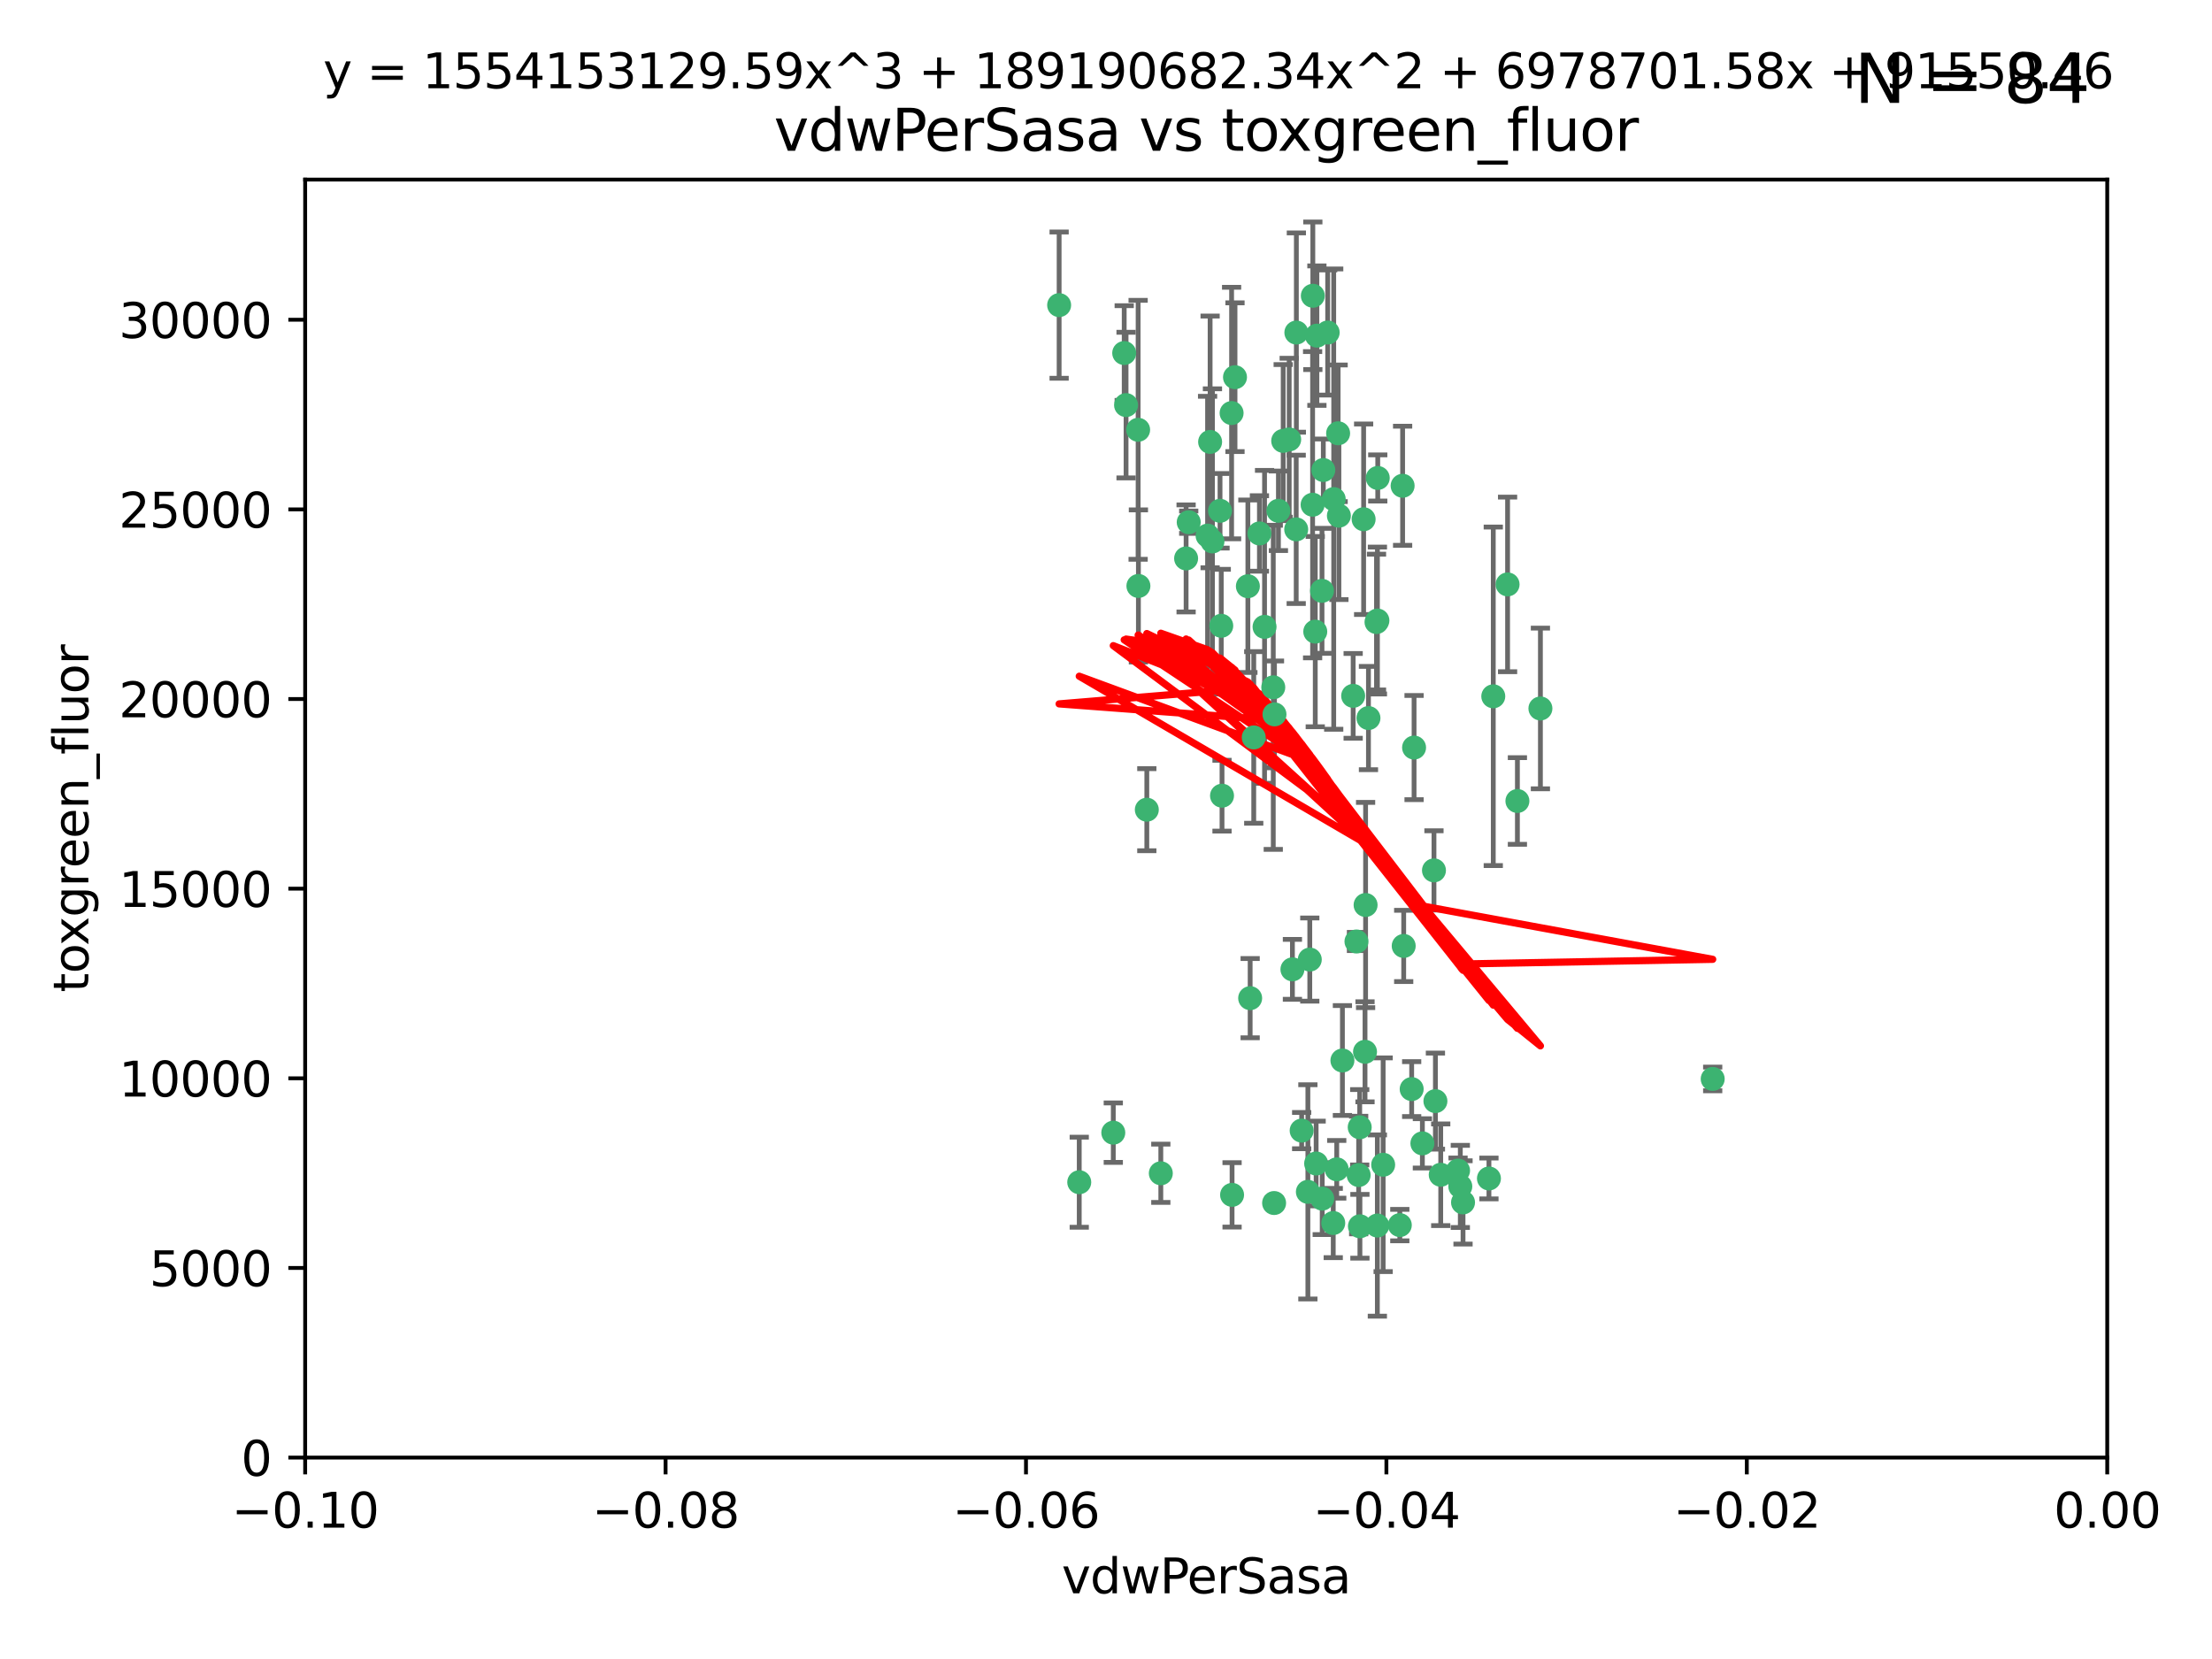 <?xml version="1.0" encoding="utf-8" standalone="no"?>
<!DOCTYPE svg PUBLIC "-//W3C//DTD SVG 1.1//EN"
  "http://www.w3.org/Graphics/SVG/1.1/DTD/svg11.dtd">
<svg xmlns:xlink="http://www.w3.org/1999/xlink" width="460.8pt" height="345.6pt" viewBox="0 0 460.8 345.6" xmlns="http://www.w3.org/2000/svg" version="1.1">
 <defs>
  <style type="text/css">*{stroke-linejoin: round; stroke-linecap: butt}</style>
 </defs>
 <g id="figure_1">
  <g id="patch_1">
   <path d="M 0 345.6 
L 460.8 345.6 
L 460.8 0 
L 0 0 
z
" style="fill: #ffffff"/>
  </g>
  <g id="axes_1">
   <g id="patch_2">
    <path d="M 63.571 303.64 
L 438.975 303.64 
L 438.975 37.411 
L 63.571 37.411 
z
" style="fill: #ffffff"/>
   </g>
   <g id="PathCollection_1">
    <defs>
     <path id="m0cc92bfa2a" d="M 0 1.118 
C 0.297 1.118 0.581 1 0.791 0.791 
C 1 0.581 1.118 0.297 1.118 0 
C 1.118 -0.297 1 -0.581 0.791 -0.791 
C 0.581 -1 0.297 -1.118 0 -1.118 
C -0.297 -1.118 -0.581 -1 -0.791 -0.791 
C -1 -0.581 -1.118 -0.297 -1.118 0 
C -1.118 0.297 -1 0.581 -0.791 0.791 
C -0.581 1 -0.297 1.118 0 1.118 
z
" style="stroke: #3cb371"/>
    </defs>
    <g clip-path="url(#pd50c0066e0)">
     <use xlink:href="#m0cc92bfa2a" x="266.318" y="106.407" style="fill: #3cb371; stroke: #3cb371"/>
     <use xlink:href="#m0cc92bfa2a" x="270.055" y="69.276" style="fill: #3cb371; stroke: #3cb371"/>
     <use xlink:href="#m0cc92bfa2a" x="234.578" y="84.387" style="fill: #3cb371; stroke: #3cb371"/>
     <use xlink:href="#m0cc92bfa2a" x="252.089" y="92.058" style="fill: #3cb371; stroke: #3cb371"/>
     <use xlink:href="#m0cc92bfa2a" x="286.941" y="129.266" style="fill: #3cb371; stroke: #3cb371"/>
     <use xlink:href="#m0cc92bfa2a" x="284.069" y="108.167" style="fill: #3cb371; stroke: #3cb371"/>
     <use xlink:href="#m0cc92bfa2a" x="254.155" y="106.409" style="fill: #3cb371; stroke: #3cb371"/>
     <use xlink:href="#m0cc92bfa2a" x="257.273" y="78.577" style="fill: #3cb371; stroke: #3cb371"/>
     <use xlink:href="#m0cc92bfa2a" x="234.193" y="73.544" style="fill: #3cb371; stroke: #3cb371"/>
     <use xlink:href="#m0cc92bfa2a" x="275.395" y="123.084" style="fill: #3cb371; stroke: #3cb371"/>
     <use xlink:href="#m0cc92bfa2a" x="274.335" y="69.92" style="fill: #3cb371; stroke: #3cb371"/>
     <use xlink:href="#m0cc92bfa2a" x="267.313" y="91.842" style="fill: #3cb371; stroke: #3cb371"/>
     <use xlink:href="#m0cc92bfa2a" x="220.637" y="63.561" style="fill: #3cb371; stroke: #3cb371"/>
     <use xlink:href="#m0cc92bfa2a" x="261.177" y="153.62" style="fill: #3cb371; stroke: #3cb371"/>
     <use xlink:href="#m0cc92bfa2a" x="281.888" y="144.96" style="fill: #3cb371; stroke: #3cb371"/>
     <use xlink:href="#m0cc92bfa2a" x="277.837" y="103.972" style="fill: #3cb371; stroke: #3cb371"/>
     <use xlink:href="#m0cc92bfa2a" x="262.362" y="111.129" style="fill: #3cb371; stroke: #3cb371"/>
     <use xlink:href="#m0cc92bfa2a" x="278.917" y="107.43" style="fill: #3cb371; stroke: #3cb371"/>
     <use xlink:href="#m0cc92bfa2a" x="292.191" y="101.196" style="fill: #3cb371; stroke: #3cb371"/>
     <use xlink:href="#m0cc92bfa2a" x="256.564" y="86.045" style="fill: #3cb371; stroke: #3cb371"/>
     <use xlink:href="#m0cc92bfa2a" x="268.562" y="91.543" style="fill: #3cb371; stroke: #3cb371"/>
     <use xlink:href="#m0cc92bfa2a" x="259.956" y="122.124" style="fill: #3cb371; stroke: #3cb371"/>
     <use xlink:href="#m0cc92bfa2a" x="238.903" y="168.674" style="fill: #3cb371; stroke: #3cb371"/>
     <use xlink:href="#m0cc92bfa2a" x="273.44" y="105.145" style="fill: #3cb371; stroke: #3cb371"/>
     <use xlink:href="#m0cc92bfa2a" x="263.429" y="130.584" style="fill: #3cb371; stroke: #3cb371"/>
     <use xlink:href="#m0cc92bfa2a" x="275.671" y="97.916" style="fill: #3cb371; stroke: #3cb371"/>
     <use xlink:href="#m0cc92bfa2a" x="247.087" y="116.33" style="fill: #3cb371; stroke: #3cb371"/>
     <use xlink:href="#m0cc92bfa2a" x="278.755" y="90.261" style="fill: #3cb371; stroke: #3cb371"/>
     <use xlink:href="#m0cc92bfa2a" x="271.159" y="235.524" style="fill: #3cb371; stroke: #3cb371"/>
     <use xlink:href="#m0cc92bfa2a" x="288.137" y="242.64" style="fill: #3cb371; stroke: #3cb371"/>
     <use xlink:href="#m0cc92bfa2a" x="237.093" y="89.534" style="fill: #3cb371; stroke: #3cb371"/>
     <use xlink:href="#m0cc92bfa2a" x="287.011" y="99.569" style="fill: #3cb371; stroke: #3cb371"/>
     <use xlink:href="#m0cc92bfa2a" x="237.152" y="122.066" style="fill: #3cb371; stroke: #3cb371"/>
     <use xlink:href="#m0cc92bfa2a" x="273.486" y="61.614" style="fill: #3cb371; stroke: #3cb371"/>
     <use xlink:href="#m0cc92bfa2a" x="276.581" y="69.268" style="fill: #3cb371; stroke: #3cb371"/>
     <use xlink:href="#m0cc92bfa2a" x="265.497" y="148.819" style="fill: #3cb371; stroke: #3cb371"/>
     <use xlink:href="#m0cc92bfa2a" x="272.853" y="199.895" style="fill: #3cb371; stroke: #3cb371"/>
     <use xlink:href="#m0cc92bfa2a" x="269.235" y="201.933" style="fill: #3cb371; stroke: #3cb371"/>
     <use xlink:href="#m0cc92bfa2a" x="251.561" y="111.579" style="fill: #3cb371; stroke: #3cb371"/>
     <use xlink:href="#m0cc92bfa2a" x="241.819" y="244.417" style="fill: #3cb371; stroke: #3cb371"/>
     <use xlink:href="#m0cc92bfa2a" x="273.993" y="131.576" style="fill: #3cb371; stroke: #3cb371"/>
     <use xlink:href="#m0cc92bfa2a" x="247.631" y="108.788" style="fill: #3cb371; stroke: #3cb371"/>
     <use xlink:href="#m0cc92bfa2a" x="270.023" y="110.277" style="fill: #3cb371; stroke: #3cb371"/>
     <use xlink:href="#m0cc92bfa2a" x="252.576" y="112.79" style="fill: #3cb371; stroke: #3cb371"/>
     <use xlink:href="#m0cc92bfa2a" x="304.776" y="250.485" style="fill: #3cb371; stroke: #3cb371"/>
     <use xlink:href="#m0cc92bfa2a" x="274.176" y="242.381" style="fill: #3cb371; stroke: #3cb371"/>
     <use xlink:href="#m0cc92bfa2a" x="224.827" y="246.279" style="fill: #3cb371; stroke: #3cb371"/>
     <use xlink:href="#m0cc92bfa2a" x="286.752" y="129.589" style="fill: #3cb371; stroke: #3cb371"/>
     <use xlink:href="#m0cc92bfa2a" x="265.419" y="250.612" style="fill: #3cb371; stroke: #3cb371"/>
     <use xlink:href="#m0cc92bfa2a" x="296.308" y="238.185" style="fill: #3cb371; stroke: #3cb371"/>
     <use xlink:href="#m0cc92bfa2a" x="291.606" y="255.21" style="fill: #3cb371; stroke: #3cb371"/>
     <use xlink:href="#m0cc92bfa2a" x="254.41" y="130.365" style="fill: #3cb371; stroke: #3cb371"/>
     <use xlink:href="#m0cc92bfa2a" x="254.569" y="165.758" style="fill: #3cb371; stroke: #3cb371"/>
     <use xlink:href="#m0cc92bfa2a" x="294.077" y="226.876" style="fill: #3cb371; stroke: #3cb371"/>
     <use xlink:href="#m0cc92bfa2a" x="284.478" y="188.53" style="fill: #3cb371; stroke: #3cb371"/>
     <use xlink:href="#m0cc92bfa2a" x="275.442" y="249.694" style="fill: #3cb371; stroke: #3cb371"/>
     <use xlink:href="#m0cc92bfa2a" x="283.033" y="244.785" style="fill: #3cb371; stroke: #3cb371"/>
     <use xlink:href="#m0cc92bfa2a" x="256.663" y="248.914" style="fill: #3cb371; stroke: #3cb371"/>
     <use xlink:href="#m0cc92bfa2a" x="284.358" y="219.109" style="fill: #3cb371; stroke: #3cb371"/>
     <use xlink:href="#m0cc92bfa2a" x="231.919" y="235.955" style="fill: #3cb371; stroke: #3cb371"/>
     <use xlink:href="#m0cc92bfa2a" x="265.246" y="143.182" style="fill: #3cb371; stroke: #3cb371"/>
     <use xlink:href="#m0cc92bfa2a" x="283.253" y="234.83" style="fill: #3cb371; stroke: #3cb371"/>
     <use xlink:href="#m0cc92bfa2a" x="282.577" y="196.128" style="fill: #3cb371; stroke: #3cb371"/>
     <use xlink:href="#m0cc92bfa2a" x="311.077" y="145.054" style="fill: #3cb371; stroke: #3cb371"/>
     <use xlink:href="#m0cc92bfa2a" x="260.43" y="207.934" style="fill: #3cb371; stroke: #3cb371"/>
     <use xlink:href="#m0cc92bfa2a" x="285.076" y="149.585" style="fill: #3cb371; stroke: #3cb371"/>
     <use xlink:href="#m0cc92bfa2a" x="292.416" y="197.058" style="fill: #3cb371; stroke: #3cb371"/>
     <use xlink:href="#m0cc92bfa2a" x="283.296" y="255.455" style="fill: #3cb371; stroke: #3cb371"/>
     <use xlink:href="#m0cc92bfa2a" x="298.722" y="181.315" style="fill: #3cb371; stroke: #3cb371"/>
     <use xlink:href="#m0cc92bfa2a" x="310.174" y="245.498" style="fill: #3cb371; stroke: #3cb371"/>
     <use xlink:href="#m0cc92bfa2a" x="277.739" y="254.778" style="fill: #3cb371; stroke: #3cb371"/>
     <use xlink:href="#m0cc92bfa2a" x="279.65" y="220.92" style="fill: #3cb371; stroke: #3cb371"/>
     <use xlink:href="#m0cc92bfa2a" x="286.929" y="255.301" style="fill: #3cb371; stroke: #3cb371"/>
     <use xlink:href="#m0cc92bfa2a" x="320.897" y="147.587" style="fill: #3cb371; stroke: #3cb371"/>
     <use xlink:href="#m0cc92bfa2a" x="314.057" y="121.744" style="fill: #3cb371; stroke: #3cb371"/>
     <use xlink:href="#m0cc92bfa2a" x="299.023" y="229.381" style="fill: #3cb371; stroke: #3cb371"/>
     <use xlink:href="#m0cc92bfa2a" x="316.104" y="166.862" style="fill: #3cb371; stroke: #3cb371"/>
     <use xlink:href="#m0cc92bfa2a" x="278.467" y="243.591" style="fill: #3cb371; stroke: #3cb371"/>
     <use xlink:href="#m0cc92bfa2a" x="300.13" y="244.726" style="fill: #3cb371; stroke: #3cb371"/>
     <use xlink:href="#m0cc92bfa2a" x="303.74" y="243.853" style="fill: #3cb371; stroke: #3cb371"/>
     <use xlink:href="#m0cc92bfa2a" x="356.787" y="224.762" style="fill: #3cb371; stroke: #3cb371"/>
     <use xlink:href="#m0cc92bfa2a" x="294.577" y="155.731" style="fill: #3cb371; stroke: #3cb371"/>
     <use xlink:href="#m0cc92bfa2a" x="272.455" y="248.284" style="fill: #3cb371; stroke: #3cb371"/>
     <use xlink:href="#m0cc92bfa2a" x="304.21" y="247.152" style="fill: #3cb371; stroke: #3cb371"/>
    </g>
   </g>
   <g id="matplotlib.axis_1">
    <g id="xtick_1">
     <g id="line2d_1">
      <defs>
       <path id="mf7dc803360" d="M 0 0 
L 0 3.5 
" style="stroke: #000000; stroke-width: 0.8"/>
      </defs>
      <g>
       <use xlink:href="#mf7dc803360" x="63.571" y="303.64" style="stroke: #000000; stroke-width: 0.8"/>
      </g>
     </g>
     <g id="text_1">
      <!-- −0.10 -->
      <g transform="translate(48.249 318.238)scale(0.1 -0.1)">
       <defs>
        <path id="DejaVuSans-2212" d="M 678 2272 
L 4684 2272 
L 4684 1741 
L 678 1741 
L 678 2272 
z
" transform="scale(0.016)"/>
        <path id="DejaVuSans-30" d="M 2034 4250 
Q 1547 4250 1301 3770 
Q 1056 3291 1056 2328 
Q 1056 1369 1301 889 
Q 1547 409 2034 409 
Q 2525 409 2770 889 
Q 3016 1369 3016 2328 
Q 3016 3291 2770 3770 
Q 2525 4250 2034 4250 
z
M 2034 4750 
Q 2819 4750 3233 4129 
Q 3647 3509 3647 2328 
Q 3647 1150 3233 529 
Q 2819 -91 2034 -91 
Q 1250 -91 836 529 
Q 422 1150 422 2328 
Q 422 3509 836 4129 
Q 1250 4750 2034 4750 
z
" transform="scale(0.016)"/>
        <path id="DejaVuSans-2e" d="M 684 794 
L 1344 794 
L 1344 0 
L 684 0 
L 684 794 
z
" transform="scale(0.016)"/>
        <path id="DejaVuSans-31" d="M 794 531 
L 1825 531 
L 1825 4091 
L 703 3866 
L 703 4441 
L 1819 4666 
L 2450 4666 
L 2450 531 
L 3481 531 
L 3481 0 
L 794 0 
L 794 531 
z
" transform="scale(0.016)"/>
       </defs>
       <use xlink:href="#DejaVuSans-2212"/>
       <use xlink:href="#DejaVuSans-30" x="83.789"/>
       <use xlink:href="#DejaVuSans-2e" x="147.412"/>
       <use xlink:href="#DejaVuSans-31" x="179.199"/>
       <use xlink:href="#DejaVuSans-30" x="242.822"/>
      </g>
     </g>
    </g>
    <g id="xtick_2">
     <g id="line2d_2">
      <g>
       <use xlink:href="#mf7dc803360" x="138.652" y="303.64" style="stroke: #000000; stroke-width: 0.8"/>
      </g>
     </g>
     <g id="text_2">
      <!-- −0.08 -->
      <g transform="translate(123.329 318.238)scale(0.1 -0.1)">
       <defs>
        <path id="DejaVuSans-38" d="M 2034 2216 
Q 1584 2216 1326 1975 
Q 1069 1734 1069 1313 
Q 1069 891 1326 650 
Q 1584 409 2034 409 
Q 2484 409 2743 651 
Q 3003 894 3003 1313 
Q 3003 1734 2745 1975 
Q 2488 2216 2034 2216 
z
M 1403 2484 
Q 997 2584 770 2862 
Q 544 3141 544 3541 
Q 544 4100 942 4425 
Q 1341 4750 2034 4750 
Q 2731 4750 3128 4425 
Q 3525 4100 3525 3541 
Q 3525 3141 3298 2862 
Q 3072 2584 2669 2484 
Q 3125 2378 3379 2068 
Q 3634 1759 3634 1313 
Q 3634 634 3220 271 
Q 2806 -91 2034 -91 
Q 1263 -91 848 271 
Q 434 634 434 1313 
Q 434 1759 690 2068 
Q 947 2378 1403 2484 
z
M 1172 3481 
Q 1172 3119 1398 2916 
Q 1625 2713 2034 2713 
Q 2441 2713 2670 2916 
Q 2900 3119 2900 3481 
Q 2900 3844 2670 4047 
Q 2441 4250 2034 4250 
Q 1625 4250 1398 4047 
Q 1172 3844 1172 3481 
z
" transform="scale(0.016)"/>
       </defs>
       <use xlink:href="#DejaVuSans-2212"/>
       <use xlink:href="#DejaVuSans-30" x="83.789"/>
       <use xlink:href="#DejaVuSans-2e" x="147.412"/>
       <use xlink:href="#DejaVuSans-30" x="179.199"/>
       <use xlink:href="#DejaVuSans-38" x="242.822"/>
      </g>
     </g>
    </g>
    <g id="xtick_3">
     <g id="line2d_3">
      <g>
       <use xlink:href="#mf7dc803360" x="213.733" y="303.64" style="stroke: #000000; stroke-width: 0.8"/>
      </g>
     </g>
     <g id="text_3">
      <!-- −0.06 -->
      <g transform="translate(198.41 318.238)scale(0.1 -0.1)">
       <defs>
        <path id="DejaVuSans-36" d="M 2113 2584 
Q 1688 2584 1439 2293 
Q 1191 2003 1191 1497 
Q 1191 994 1439 701 
Q 1688 409 2113 409 
Q 2538 409 2786 701 
Q 3034 994 3034 1497 
Q 3034 2003 2786 2293 
Q 2538 2584 2113 2584 
z
M 3366 4563 
L 3366 3988 
Q 3128 4100 2886 4159 
Q 2644 4219 2406 4219 
Q 1781 4219 1451 3797 
Q 1122 3375 1075 2522 
Q 1259 2794 1537 2939 
Q 1816 3084 2150 3084 
Q 2853 3084 3261 2657 
Q 3669 2231 3669 1497 
Q 3669 778 3244 343 
Q 2819 -91 2113 -91 
Q 1303 -91 875 529 
Q 447 1150 447 2328 
Q 447 3434 972 4092 
Q 1497 4750 2381 4750 
Q 2619 4750 2861 4703 
Q 3103 4656 3366 4563 
z
" transform="scale(0.016)"/>
       </defs>
       <use xlink:href="#DejaVuSans-2212"/>
       <use xlink:href="#DejaVuSans-30" x="83.789"/>
       <use xlink:href="#DejaVuSans-2e" x="147.412"/>
       <use xlink:href="#DejaVuSans-30" x="179.199"/>
       <use xlink:href="#DejaVuSans-36" x="242.822"/>
      </g>
     </g>
    </g>
    <g id="xtick_4">
     <g id="line2d_4">
      <g>
       <use xlink:href="#mf7dc803360" x="288.813" y="303.64" style="stroke: #000000; stroke-width: 0.8"/>
      </g>
     </g>
     <g id="text_4">
      <!-- −0.04 -->
      <g transform="translate(273.491 318.238)scale(0.1 -0.1)">
       <defs>
        <path id="DejaVuSans-34" d="M 2419 4116 
L 825 1625 
L 2419 1625 
L 2419 4116 
z
M 2253 4666 
L 3047 4666 
L 3047 1625 
L 3713 1625 
L 3713 1100 
L 3047 1100 
L 3047 0 
L 2419 0 
L 2419 1100 
L 313 1100 
L 313 1709 
L 2253 4666 
z
" transform="scale(0.016)"/>
       </defs>
       <use xlink:href="#DejaVuSans-2212"/>
       <use xlink:href="#DejaVuSans-30" x="83.789"/>
       <use xlink:href="#DejaVuSans-2e" x="147.412"/>
       <use xlink:href="#DejaVuSans-30" x="179.199"/>
       <use xlink:href="#DejaVuSans-34" x="242.822"/>
      </g>
     </g>
    </g>
    <g id="xtick_5">
     <g id="line2d_5">
      <g>
       <use xlink:href="#mf7dc803360" x="363.894" y="303.64" style="stroke: #000000; stroke-width: 0.8"/>
      </g>
     </g>
     <g id="text_5">
      <!-- −0.02 -->
      <g transform="translate(348.572 318.238)scale(0.1 -0.1)">
       <defs>
        <path id="DejaVuSans-32" d="M 1228 531 
L 3431 531 
L 3431 0 
L 469 0 
L 469 531 
Q 828 903 1448 1529 
Q 2069 2156 2228 2338 
Q 2531 2678 2651 2914 
Q 2772 3150 2772 3378 
Q 2772 3750 2511 3984 
Q 2250 4219 1831 4219 
Q 1534 4219 1204 4116 
Q 875 4013 500 3803 
L 500 4441 
Q 881 4594 1212 4672 
Q 1544 4750 1819 4750 
Q 2544 4750 2975 4387 
Q 3406 4025 3406 3419 
Q 3406 3131 3298 2873 
Q 3191 2616 2906 2266 
Q 2828 2175 2409 1742 
Q 1991 1309 1228 531 
z
" transform="scale(0.016)"/>
       </defs>
       <use xlink:href="#DejaVuSans-2212"/>
       <use xlink:href="#DejaVuSans-30" x="83.789"/>
       <use xlink:href="#DejaVuSans-2e" x="147.412"/>
       <use xlink:href="#DejaVuSans-30" x="179.199"/>
       <use xlink:href="#DejaVuSans-32" x="242.822"/>
      </g>
     </g>
    </g>
    <g id="xtick_6">
     <g id="line2d_6">
      <g>
       <use xlink:href="#mf7dc803360" x="438.975" y="303.64" style="stroke: #000000; stroke-width: 0.8"/>
      </g>
     </g>
     <g id="text_6">
      <!-- 0.00 -->
      <g transform="translate(427.842 318.238)scale(0.1 -0.1)">
       <use xlink:href="#DejaVuSans-30"/>
       <use xlink:href="#DejaVuSans-2e" x="63.623"/>
       <use xlink:href="#DejaVuSans-30" x="95.41"/>
       <use xlink:href="#DejaVuSans-30" x="159.033"/>
      </g>
     </g>
    </g>
    <g id="text_7">
     <!-- vdwPerSasa -->
     <g transform="translate(221.178 331.917)scale(0.1 -0.1)">
      <defs>
       <path id="DejaVuSans-76" d="M 191 3500 
L 800 3500 
L 1894 563 
L 2988 3500 
L 3597 3500 
L 2284 0 
L 1503 0 
L 191 3500 
z
" transform="scale(0.016)"/>
       <path id="DejaVuSans-64" d="M 2906 2969 
L 2906 4863 
L 3481 4863 
L 3481 0 
L 2906 0 
L 2906 525 
Q 2725 213 2448 61 
Q 2172 -91 1784 -91 
Q 1150 -91 751 415 
Q 353 922 353 1747 
Q 353 2572 751 3078 
Q 1150 3584 1784 3584 
Q 2172 3584 2448 3432 
Q 2725 3281 2906 2969 
z
M 947 1747 
Q 947 1113 1208 752 
Q 1469 391 1925 391 
Q 2381 391 2643 752 
Q 2906 1113 2906 1747 
Q 2906 2381 2643 2742 
Q 2381 3103 1925 3103 
Q 1469 3103 1208 2742 
Q 947 2381 947 1747 
z
" transform="scale(0.016)"/>
       <path id="DejaVuSans-77" d="M 269 3500 
L 844 3500 
L 1563 769 
L 2278 3500 
L 2956 3500 
L 3675 769 
L 4391 3500 
L 4966 3500 
L 4050 0 
L 3372 0 
L 2619 2869 
L 1863 0 
L 1184 0 
L 269 3500 
z
" transform="scale(0.016)"/>
       <path id="DejaVuSans-50" d="M 1259 4147 
L 1259 2394 
L 2053 2394 
Q 2494 2394 2734 2622 
Q 2975 2850 2975 3272 
Q 2975 3691 2734 3919 
Q 2494 4147 2053 4147 
L 1259 4147 
z
M 628 4666 
L 2053 4666 
Q 2838 4666 3239 4311 
Q 3641 3956 3641 3272 
Q 3641 2581 3239 2228 
Q 2838 1875 2053 1875 
L 1259 1875 
L 1259 0 
L 628 0 
L 628 4666 
z
" transform="scale(0.016)"/>
       <path id="DejaVuSans-65" d="M 3597 1894 
L 3597 1613 
L 953 1613 
Q 991 1019 1311 708 
Q 1631 397 2203 397 
Q 2534 397 2845 478 
Q 3156 559 3463 722 
L 3463 178 
Q 3153 47 2828 -22 
Q 2503 -91 2169 -91 
Q 1331 -91 842 396 
Q 353 884 353 1716 
Q 353 2575 817 3079 
Q 1281 3584 2069 3584 
Q 2775 3584 3186 3129 
Q 3597 2675 3597 1894 
z
M 3022 2063 
Q 3016 2534 2758 2815 
Q 2500 3097 2075 3097 
Q 1594 3097 1305 2825 
Q 1016 2553 972 2059 
L 3022 2063 
z
" transform="scale(0.016)"/>
       <path id="DejaVuSans-72" d="M 2631 2963 
Q 2534 3019 2420 3045 
Q 2306 3072 2169 3072 
Q 1681 3072 1420 2755 
Q 1159 2438 1159 1844 
L 1159 0 
L 581 0 
L 581 3500 
L 1159 3500 
L 1159 2956 
Q 1341 3275 1631 3429 
Q 1922 3584 2338 3584 
Q 2397 3584 2469 3576 
Q 2541 3569 2628 3553 
L 2631 2963 
z
" transform="scale(0.016)"/>
       <path id="DejaVuSans-53" d="M 3425 4513 
L 3425 3897 
Q 3066 4069 2747 4153 
Q 2428 4238 2131 4238 
Q 1616 4238 1336 4038 
Q 1056 3838 1056 3469 
Q 1056 3159 1242 3001 
Q 1428 2844 1947 2747 
L 2328 2669 
Q 3034 2534 3370 2195 
Q 3706 1856 3706 1288 
Q 3706 609 3251 259 
Q 2797 -91 1919 -91 
Q 1588 -91 1214 -16 
Q 841 59 441 206 
L 441 856 
Q 825 641 1194 531 
Q 1563 422 1919 422 
Q 2459 422 2753 634 
Q 3047 847 3047 1241 
Q 3047 1584 2836 1778 
Q 2625 1972 2144 2069 
L 1759 2144 
Q 1053 2284 737 2584 
Q 422 2884 422 3419 
Q 422 4038 858 4394 
Q 1294 4750 2059 4750 
Q 2388 4750 2728 4690 
Q 3069 4631 3425 4513 
z
" transform="scale(0.016)"/>
       <path id="DejaVuSans-61" d="M 2194 1759 
Q 1497 1759 1228 1600 
Q 959 1441 959 1056 
Q 959 750 1161 570 
Q 1363 391 1709 391 
Q 2188 391 2477 730 
Q 2766 1069 2766 1631 
L 2766 1759 
L 2194 1759 
z
M 3341 1997 
L 3341 0 
L 2766 0 
L 2766 531 
Q 2569 213 2275 61 
Q 1981 -91 1556 -91 
Q 1019 -91 701 211 
Q 384 513 384 1019 
Q 384 1609 779 1909 
Q 1175 2209 1959 2209 
L 2766 2209 
L 2766 2266 
Q 2766 2663 2505 2880 
Q 2244 3097 1772 3097 
Q 1472 3097 1187 3025 
Q 903 2953 641 2809 
L 641 3341 
Q 956 3463 1253 3523 
Q 1550 3584 1831 3584 
Q 2591 3584 2966 3190 
Q 3341 2797 3341 1997 
z
" transform="scale(0.016)"/>
       <path id="DejaVuSans-73" d="M 2834 3397 
L 2834 2853 
Q 2591 2978 2328 3040 
Q 2066 3103 1784 3103 
Q 1356 3103 1142 2972 
Q 928 2841 928 2578 
Q 928 2378 1081 2264 
Q 1234 2150 1697 2047 
L 1894 2003 
Q 2506 1872 2764 1633 
Q 3022 1394 3022 966 
Q 3022 478 2636 193 
Q 2250 -91 1575 -91 
Q 1294 -91 989 -36 
Q 684 19 347 128 
L 347 722 
Q 666 556 975 473 
Q 1284 391 1588 391 
Q 1994 391 2212 530 
Q 2431 669 2431 922 
Q 2431 1156 2273 1281 
Q 2116 1406 1581 1522 
L 1381 1569 
Q 847 1681 609 1914 
Q 372 2147 372 2553 
Q 372 3047 722 3315 
Q 1072 3584 1716 3584 
Q 2034 3584 2315 3537 
Q 2597 3491 2834 3397 
z
" transform="scale(0.016)"/>
      </defs>
      <use xlink:href="#DejaVuSans-76"/>
      <use xlink:href="#DejaVuSans-64" x="59.18"/>
      <use xlink:href="#DejaVuSans-77" x="122.656"/>
      <use xlink:href="#DejaVuSans-50" x="204.443"/>
      <use xlink:href="#DejaVuSans-65" x="261.121"/>
      <use xlink:href="#DejaVuSans-72" x="322.645"/>
      <use xlink:href="#DejaVuSans-53" x="363.758"/>
      <use xlink:href="#DejaVuSans-61" x="427.234"/>
      <use xlink:href="#DejaVuSans-73" x="488.514"/>
      <use xlink:href="#DejaVuSans-61" x="540.613"/>
     </g>
    </g>
   </g>
   <g id="matplotlib.axis_2">
    <g id="ytick_1">
     <g id="line2d_7">
      <defs>
       <path id="m09faa493d2" d="M 0 0 
L -3.5 0 
" style="stroke: #000000; stroke-width: 0.8"/>
      </defs>
      <g>
       <use xlink:href="#m09faa493d2" x="63.571" y="303.64" style="stroke: #000000; stroke-width: 0.8"/>
      </g>
     </g>
     <g id="text_8">
      <!-- 0 -->
      <g transform="translate(50.209 307.439)scale(0.1 -0.1)">
       <use xlink:href="#DejaVuSans-30"/>
      </g>
     </g>
    </g>
    <g id="ytick_2">
     <g id="line2d_8">
      <g>
       <use xlink:href="#m09faa493d2" x="63.571" y="264.135" style="stroke: #000000; stroke-width: 0.8"/>
      </g>
     </g>
     <g id="text_9">
      <!-- 5000 -->
      <g transform="translate(31.121 267.934)scale(0.1 -0.1)">
       <defs>
        <path id="DejaVuSans-35" d="M 691 4666 
L 3169 4666 
L 3169 4134 
L 1269 4134 
L 1269 2991 
Q 1406 3038 1543 3061 
Q 1681 3084 1819 3084 
Q 2600 3084 3056 2656 
Q 3513 2228 3513 1497 
Q 3513 744 3044 326 
Q 2575 -91 1722 -91 
Q 1428 -91 1123 -41 
Q 819 9 494 109 
L 494 744 
Q 775 591 1075 516 
Q 1375 441 1709 441 
Q 2250 441 2565 725 
Q 2881 1009 2881 1497 
Q 2881 1984 2565 2268 
Q 2250 2553 1709 2553 
Q 1456 2553 1204 2497 
Q 953 2441 691 2322 
L 691 4666 
z
" transform="scale(0.016)"/>
       </defs>
       <use xlink:href="#DejaVuSans-35"/>
       <use xlink:href="#DejaVuSans-30" x="63.623"/>
       <use xlink:href="#DejaVuSans-30" x="127.246"/>
       <use xlink:href="#DejaVuSans-30" x="190.869"/>
      </g>
     </g>
    </g>
    <g id="ytick_3">
     <g id="line2d_9">
      <g>
       <use xlink:href="#m09faa493d2" x="63.571" y="224.63" style="stroke: #000000; stroke-width: 0.8"/>
      </g>
     </g>
     <g id="text_10">
      <!-- 10000 -->
      <g transform="translate(24.759 228.429)scale(0.1 -0.1)">
       <use xlink:href="#DejaVuSans-31"/>
       <use xlink:href="#DejaVuSans-30" x="63.623"/>
       <use xlink:href="#DejaVuSans-30" x="127.246"/>
       <use xlink:href="#DejaVuSans-30" x="190.869"/>
       <use xlink:href="#DejaVuSans-30" x="254.492"/>
      </g>
     </g>
    </g>
    <g id="ytick_4">
     <g id="line2d_10">
      <g>
       <use xlink:href="#m09faa493d2" x="63.571" y="185.125" style="stroke: #000000; stroke-width: 0.8"/>
      </g>
     </g>
     <g id="text_11">
      <!-- 15000 -->
      <g transform="translate(24.759 188.924)scale(0.1 -0.1)">
       <use xlink:href="#DejaVuSans-31"/>
       <use xlink:href="#DejaVuSans-35" x="63.623"/>
       <use xlink:href="#DejaVuSans-30" x="127.246"/>
       <use xlink:href="#DejaVuSans-30" x="190.869"/>
       <use xlink:href="#DejaVuSans-30" x="254.492"/>
      </g>
     </g>
    </g>
    <g id="ytick_5">
     <g id="line2d_11">
      <g>
       <use xlink:href="#m09faa493d2" x="63.571" y="145.62" style="stroke: #000000; stroke-width: 0.8"/>
      </g>
     </g>
     <g id="text_12">
      <!-- 20000 -->
      <g transform="translate(24.759 149.419)scale(0.1 -0.1)">
       <use xlink:href="#DejaVuSans-32"/>
       <use xlink:href="#DejaVuSans-30" x="63.623"/>
       <use xlink:href="#DejaVuSans-30" x="127.246"/>
       <use xlink:href="#DejaVuSans-30" x="190.869"/>
       <use xlink:href="#DejaVuSans-30" x="254.492"/>
      </g>
     </g>
    </g>
    <g id="ytick_6">
     <g id="line2d_12">
      <g>
       <use xlink:href="#m09faa493d2" x="63.571" y="106.115" style="stroke: #000000; stroke-width: 0.8"/>
      </g>
     </g>
     <g id="text_13">
      <!-- 25000 -->
      <g transform="translate(24.759 109.914)scale(0.1 -0.1)">
       <use xlink:href="#DejaVuSans-32"/>
       <use xlink:href="#DejaVuSans-35" x="63.623"/>
       <use xlink:href="#DejaVuSans-30" x="127.246"/>
       <use xlink:href="#DejaVuSans-30" x="190.869"/>
       <use xlink:href="#DejaVuSans-30" x="254.492"/>
      </g>
     </g>
    </g>
    <g id="ytick_7">
     <g id="line2d_13">
      <g>
       <use xlink:href="#m09faa493d2" x="63.571" y="66.61" style="stroke: #000000; stroke-width: 0.8"/>
      </g>
     </g>
     <g id="text_14">
      <!-- 30000 -->
      <g transform="translate(24.759 70.409)scale(0.1 -0.1)">
       <defs>
        <path id="DejaVuSans-33" d="M 2597 2516 
Q 3050 2419 3304 2112 
Q 3559 1806 3559 1356 
Q 3559 666 3084 287 
Q 2609 -91 1734 -91 
Q 1441 -91 1130 -33 
Q 819 25 488 141 
L 488 750 
Q 750 597 1062 519 
Q 1375 441 1716 441 
Q 2309 441 2620 675 
Q 2931 909 2931 1356 
Q 2931 1769 2642 2001 
Q 2353 2234 1838 2234 
L 1294 2234 
L 1294 2753 
L 1863 2753 
Q 2328 2753 2575 2939 
Q 2822 3125 2822 3475 
Q 2822 3834 2567 4026 
Q 2313 4219 1838 4219 
Q 1578 4219 1281 4162 
Q 984 4106 628 3988 
L 628 4550 
Q 988 4650 1302 4700 
Q 1616 4750 1894 4750 
Q 2613 4750 3031 4423 
Q 3450 4097 3450 3541 
Q 3450 3153 3228 2886 
Q 3006 2619 2597 2516 
z
" transform="scale(0.016)"/>
       </defs>
       <use xlink:href="#DejaVuSans-33"/>
       <use xlink:href="#DejaVuSans-30" x="63.623"/>
       <use xlink:href="#DejaVuSans-30" x="127.246"/>
       <use xlink:href="#DejaVuSans-30" x="190.869"/>
       <use xlink:href="#DejaVuSans-30" x="254.492"/>
      </g>
     </g>
    </g>
    <g id="text_15">
     <!-- toxgreen_fluor -->
     <g transform="translate(18.401 206.72)rotate(-90)scale(0.1 -0.1)">
      <defs>
       <path id="DejaVuSans-74" d="M 1172 4494 
L 1172 3500 
L 2356 3500 
L 2356 3053 
L 1172 3053 
L 1172 1153 
Q 1172 725 1289 603 
Q 1406 481 1766 481 
L 2356 481 
L 2356 0 
L 1766 0 
Q 1100 0 847 248 
Q 594 497 594 1153 
L 594 3053 
L 172 3053 
L 172 3500 
L 594 3500 
L 594 4494 
L 1172 4494 
z
" transform="scale(0.016)"/>
       <path id="DejaVuSans-6f" d="M 1959 3097 
Q 1497 3097 1228 2736 
Q 959 2375 959 1747 
Q 959 1119 1226 758 
Q 1494 397 1959 397 
Q 2419 397 2687 759 
Q 2956 1122 2956 1747 
Q 2956 2369 2687 2733 
Q 2419 3097 1959 3097 
z
M 1959 3584 
Q 2709 3584 3137 3096 
Q 3566 2609 3566 1747 
Q 3566 888 3137 398 
Q 2709 -91 1959 -91 
Q 1206 -91 779 398 
Q 353 888 353 1747 
Q 353 2609 779 3096 
Q 1206 3584 1959 3584 
z
" transform="scale(0.016)"/>
       <path id="DejaVuSans-78" d="M 3513 3500 
L 2247 1797 
L 3578 0 
L 2900 0 
L 1881 1375 
L 863 0 
L 184 0 
L 1544 1831 
L 300 3500 
L 978 3500 
L 1906 2253 
L 2834 3500 
L 3513 3500 
z
" transform="scale(0.016)"/>
       <path id="DejaVuSans-67" d="M 2906 1791 
Q 2906 2416 2648 2759 
Q 2391 3103 1925 3103 
Q 1463 3103 1205 2759 
Q 947 2416 947 1791 
Q 947 1169 1205 825 
Q 1463 481 1925 481 
Q 2391 481 2648 825 
Q 2906 1169 2906 1791 
z
M 3481 434 
Q 3481 -459 3084 -895 
Q 2688 -1331 1869 -1331 
Q 1566 -1331 1297 -1286 
Q 1028 -1241 775 -1147 
L 775 -588 
Q 1028 -725 1275 -790 
Q 1522 -856 1778 -856 
Q 2344 -856 2625 -561 
Q 2906 -266 2906 331 
L 2906 616 
Q 2728 306 2450 153 
Q 2172 0 1784 0 
Q 1141 0 747 490 
Q 353 981 353 1791 
Q 353 2603 747 3093 
Q 1141 3584 1784 3584 
Q 2172 3584 2450 3431 
Q 2728 3278 2906 2969 
L 2906 3500 
L 3481 3500 
L 3481 434 
z
" transform="scale(0.016)"/>
       <path id="DejaVuSans-6e" d="M 3513 2113 
L 3513 0 
L 2938 0 
L 2938 2094 
Q 2938 2591 2744 2837 
Q 2550 3084 2163 3084 
Q 1697 3084 1428 2787 
Q 1159 2491 1159 1978 
L 1159 0 
L 581 0 
L 581 3500 
L 1159 3500 
L 1159 2956 
Q 1366 3272 1645 3428 
Q 1925 3584 2291 3584 
Q 2894 3584 3203 3211 
Q 3513 2838 3513 2113 
z
" transform="scale(0.016)"/>
       <path id="DejaVuSans-5f" d="M 3263 -1063 
L 3263 -1509 
L -63 -1509 
L -63 -1063 
L 3263 -1063 
z
" transform="scale(0.016)"/>
       <path id="DejaVuSans-66" d="M 2375 4863 
L 2375 4384 
L 1825 4384 
Q 1516 4384 1395 4259 
Q 1275 4134 1275 3809 
L 1275 3500 
L 2222 3500 
L 2222 3053 
L 1275 3053 
L 1275 0 
L 697 0 
L 697 3053 
L 147 3053 
L 147 3500 
L 697 3500 
L 697 3744 
Q 697 4328 969 4595 
Q 1241 4863 1831 4863 
L 2375 4863 
z
" transform="scale(0.016)"/>
       <path id="DejaVuSans-6c" d="M 603 4863 
L 1178 4863 
L 1178 0 
L 603 0 
L 603 4863 
z
" transform="scale(0.016)"/>
       <path id="DejaVuSans-75" d="M 544 1381 
L 544 3500 
L 1119 3500 
L 1119 1403 
Q 1119 906 1312 657 
Q 1506 409 1894 409 
Q 2359 409 2629 706 
Q 2900 1003 2900 1516 
L 2900 3500 
L 3475 3500 
L 3475 0 
L 2900 0 
L 2900 538 
Q 2691 219 2414 64 
Q 2138 -91 1772 -91 
Q 1169 -91 856 284 
Q 544 659 544 1381 
z
M 1991 3584 
L 1991 3584 
z
" transform="scale(0.016)"/>
      </defs>
      <use xlink:href="#DejaVuSans-74"/>
      <use xlink:href="#DejaVuSans-6f" x="39.209"/>
      <use xlink:href="#DejaVuSans-78" x="97.266"/>
      <use xlink:href="#DejaVuSans-67" x="156.445"/>
      <use xlink:href="#DejaVuSans-72" x="219.922"/>
      <use xlink:href="#DejaVuSans-65" x="258.785"/>
      <use xlink:href="#DejaVuSans-65" x="320.309"/>
      <use xlink:href="#DejaVuSans-6e" x="381.832"/>
      <use xlink:href="#DejaVuSans-5f" x="445.211"/>
      <use xlink:href="#DejaVuSans-66" x="495.211"/>
      <use xlink:href="#DejaVuSans-6c" x="530.416"/>
      <use xlink:href="#DejaVuSans-75" x="558.199"/>
      <use xlink:href="#DejaVuSans-6f" x="621.578"/>
      <use xlink:href="#DejaVuSans-72" x="682.76"/>
     </g>
    </g>
   </g>
   <g id="LineCollection_1">
    <path d="M 266.318 114.69 
L 266.318 98.124 
" clip-path="url(#pd50c0066e0)" style="fill: none; stroke: #696969"/>
    <path d="M 270.055 90.034 
L 270.055 48.519 
" clip-path="url(#pd50c0066e0)" style="fill: none; stroke: #696969"/>
    <path d="M 234.578 99.556 
L 234.578 69.219 
" clip-path="url(#pd50c0066e0)" style="fill: none; stroke: #696969"/>
    <path d="M 252.089 118.276 
L 252.089 65.84 
" clip-path="url(#pd50c0066e0)" style="fill: none; stroke: #696969"/>
    <path d="M 286.941 144.567 
L 286.941 113.965 
" clip-path="url(#pd50c0066e0)" style="fill: none; stroke: #696969"/>
    <path d="M 284.069 128.009 
L 284.069 88.325 
" clip-path="url(#pd50c0066e0)" style="fill: none; stroke: #696969"/>
    <path d="M 254.155 114.176 
L 254.155 98.642 
" clip-path="url(#pd50c0066e0)" style="fill: none; stroke: #696969"/>
    <path d="M 257.273 94.067 
L 257.273 63.087 
" clip-path="url(#pd50c0066e0)" style="fill: none; stroke: #696969"/>
    <path d="M 234.193 83.405 
L 234.193 63.682 
" clip-path="url(#pd50c0066e0)" style="fill: none; stroke: #696969"/>
    <path d="M 275.395 136.104 
L 275.395 110.065 
" clip-path="url(#pd50c0066e0)" style="fill: none; stroke: #696969"/>
    <path d="M 274.335 84.444 
L 274.335 55.396 
" clip-path="url(#pd50c0066e0)" style="fill: none; stroke: #696969"/>
    <path d="M 267.313 107.733 
L 267.313 75.95 
" clip-path="url(#pd50c0066e0)" style="fill: none; stroke: #696969"/>
    <path d="M 220.637 78.794 
L 220.637 48.327 
" clip-path="url(#pd50c0066e0)" style="fill: none; stroke: #696969"/>
    <path d="M 261.177 171.496 
L 261.177 135.744 
" clip-path="url(#pd50c0066e0)" style="fill: none; stroke: #696969"/>
    <path d="M 281.888 153.789 
L 281.888 136.131 
" clip-path="url(#pd50c0066e0)" style="fill: none; stroke: #696969"/>
    <path d="M 277.837 151.918 
L 277.837 56.025 
" clip-path="url(#pd50c0066e0)" style="fill: none; stroke: #696969"/>
    <path d="M 262.362 118.989 
L 262.362 103.269 
" clip-path="url(#pd50c0066e0)" style="fill: none; stroke: #696969"/>
    <path d="M 278.917 124.902 
L 278.917 89.957 
" clip-path="url(#pd50c0066e0)" style="fill: none; stroke: #696969"/>
    <path d="M 292.191 113.603 
L 292.191 88.789 
" clip-path="url(#pd50c0066e0)" style="fill: none; stroke: #696969"/>
    <path d="M 256.564 112.245 
L 256.564 59.845 
" clip-path="url(#pd50c0066e0)" style="fill: none; stroke: #696969"/>
    <path d="M 268.562 108.456 
L 268.562 74.63 
" clip-path="url(#pd50c0066e0)" style="fill: none; stroke: #696969"/>
    <path d="M 259.956 140.086 
L 259.956 104.162 
" clip-path="url(#pd50c0066e0)" style="fill: none; stroke: #696969"/>
    <path d="M 238.903 177.225 
L 238.903 160.123 
" clip-path="url(#pd50c0066e0)" style="fill: none; stroke: #696969"/>
    <path d="M 273.44 137.044 
L 273.44 73.246 
" clip-path="url(#pd50c0066e0)" style="fill: none; stroke: #696969"/>
    <path d="M 263.429 163.179 
L 263.429 97.99 
" clip-path="url(#pd50c0066e0)" style="fill: none; stroke: #696969"/>
    <path d="M 275.671 104.375 
L 275.671 91.457 
" clip-path="url(#pd50c0066e0)" style="fill: none; stroke: #696969"/>
    <path d="M 247.087 127.48 
L 247.087 105.181 
" clip-path="url(#pd50c0066e0)" style="fill: none; stroke: #696969"/>
    <path d="M 278.755 104.49 
L 278.755 76.032 
" clip-path="url(#pd50c0066e0)" style="fill: none; stroke: #696969"/>
    <path d="M 271.159 239.301 
L 271.159 231.747 
" clip-path="url(#pd50c0066e0)" style="fill: none; stroke: #696969"/>
    <path d="M 288.137 264.899 
L 288.137 220.38 
" clip-path="url(#pd50c0066e0)" style="fill: none; stroke: #696969"/>
    <path d="M 237.093 116.506 
L 237.093 62.562 
" clip-path="url(#pd50c0066e0)" style="fill: none; stroke: #696969"/>
    <path d="M 287.011 104.376 
L 287.011 94.761 
" clip-path="url(#pd50c0066e0)" style="fill: none; stroke: #696969"/>
    <path d="M 237.152 137.913 
L 237.152 106.218 
" clip-path="url(#pd50c0066e0)" style="fill: none; stroke: #696969"/>
    <path d="M 273.486 76.984 
L 273.486 46.244 
" clip-path="url(#pd50c0066e0)" style="fill: none; stroke: #696969"/>
    <path d="M 276.581 82.296 
L 276.581 56.239 
" clip-path="url(#pd50c0066e0)" style="fill: none; stroke: #696969"/>
    <path d="M 265.497 159.942 
L 265.497 137.697 
" clip-path="url(#pd50c0066e0)" style="fill: none; stroke: #696969"/>
    <path d="M 272.853 208.561 
L 272.853 191.229 
" clip-path="url(#pd50c0066e0)" style="fill: none; stroke: #696969"/>
    <path d="M 269.235 208.172 
L 269.235 195.693 
" clip-path="url(#pd50c0066e0)" style="fill: none; stroke: #696969"/>
    <path d="M 251.561 140.604 
L 251.561 82.554 
" clip-path="url(#pd50c0066e0)" style="fill: none; stroke: #696969"/>
    <path d="M 241.819 250.489 
L 241.819 238.346 
" clip-path="url(#pd50c0066e0)" style="fill: none; stroke: #696969"/>
    <path d="M 273.993 151.398 
L 273.993 111.753 
" clip-path="url(#pd50c0066e0)" style="fill: none; stroke: #696969"/>
    <path d="M 247.631 111.116 
L 247.631 106.461 
" clip-path="url(#pd50c0066e0)" style="fill: none; stroke: #696969"/>
    <path d="M 270.023 125.727 
L 270.023 94.826 
" clip-path="url(#pd50c0066e0)" style="fill: none; stroke: #696969"/>
    <path d="M 252.576 144.582 
L 252.576 80.997 
" clip-path="url(#pd50c0066e0)" style="fill: none; stroke: #696969"/>
    <path d="M 304.776 259.162 
L 304.776 241.808 
" clip-path="url(#pd50c0066e0)" style="fill: none; stroke: #696969"/>
    <path d="M 274.176 251.212 
L 274.176 233.549 
" clip-path="url(#pd50c0066e0)" style="fill: none; stroke: #696969"/>
    <path d="M 224.827 255.662 
L 224.827 236.896 
" clip-path="url(#pd50c0066e0)" style="fill: none; stroke: #696969"/>
    <path d="M 286.752 143.733 
L 286.752 115.445 
" clip-path="url(#pd50c0066e0)" style="fill: none; stroke: #696969"/>
    <path d="M 265.419 251.595 
L 265.419 249.629 
" clip-path="url(#pd50c0066e0)" style="fill: none; stroke: #696969"/>
    <path d="M 296.308 243.325 
L 296.308 233.045 
" clip-path="url(#pd50c0066e0)" style="fill: none; stroke: #696969"/>
    <path d="M 291.606 258.485 
L 291.606 251.935 
" clip-path="url(#pd50c0066e0)" style="fill: none; stroke: #696969"/>
    <path d="M 254.41 142.136 
L 254.41 118.595 
" clip-path="url(#pd50c0066e0)" style="fill: none; stroke: #696969"/>
    <path d="M 254.569 173.134 
L 254.569 158.381 
" clip-path="url(#pd50c0066e0)" style="fill: none; stroke: #696969"/>
    <path d="M 294.077 232.594 
L 294.077 221.158 
" clip-path="url(#pd50c0066e0)" style="fill: none; stroke: #696969"/>
    <path d="M 284.478 209.909 
L 284.478 167.152 
" clip-path="url(#pd50c0066e0)" style="fill: none; stroke: #696969"/>
    <path d="M 275.442 257.178 
L 275.442 242.211 
" clip-path="url(#pd50c0066e0)" style="fill: none; stroke: #696969"/>
    <path d="M 283.033 257.037 
L 283.033 232.533 
" clip-path="url(#pd50c0066e0)" style="fill: none; stroke: #696969"/>
    <path d="M 256.663 255.622 
L 256.663 242.205 
" clip-path="url(#pd50c0066e0)" style="fill: none; stroke: #696969"/>
    <path d="M 284.358 229.533 
L 284.358 208.684 
" clip-path="url(#pd50c0066e0)" style="fill: none; stroke: #696969"/>
    <path d="M 231.919 242.149 
L 231.919 229.76 
" clip-path="url(#pd50c0066e0)" style="fill: none; stroke: #696969"/>
    <path d="M 265.246 176.942 
L 265.246 109.423 
" clip-path="url(#pd50c0066e0)" style="fill: none; stroke: #696969"/>
    <path d="M 283.253 242.679 
L 283.253 226.981 
" clip-path="url(#pd50c0066e0)" style="fill: none; stroke: #696969"/>
    <path d="M 282.577 198.023 
L 282.577 194.232 
" clip-path="url(#pd50c0066e0)" style="fill: none; stroke: #696969"/>
    <path d="M 311.077 180.314 
L 311.077 109.794 
" clip-path="url(#pd50c0066e0)" style="fill: none; stroke: #696969"/>
    <path d="M 260.43 216.185 
L 260.43 199.682 
" clip-path="url(#pd50c0066e0)" style="fill: none; stroke: #696969"/>
    <path d="M 285.076 160.342 
L 285.076 138.827 
" clip-path="url(#pd50c0066e0)" style="fill: none; stroke: #696969"/>
    <path d="M 292.416 204.481 
L 292.416 189.634 
" clip-path="url(#pd50c0066e0)" style="fill: none; stroke: #696969"/>
    <path d="M 283.296 262.097 
L 283.296 248.813 
" clip-path="url(#pd50c0066e0)" style="fill: none; stroke: #696969"/>
    <path d="M 298.722 189.565 
L 298.722 173.066 
" clip-path="url(#pd50c0066e0)" style="fill: none; stroke: #696969"/>
    <path d="M 310.174 249.749 
L 310.174 241.248 
" clip-path="url(#pd50c0066e0)" style="fill: none; stroke: #696969"/>
    <path d="M 277.739 261.991 
L 277.739 247.565 
" clip-path="url(#pd50c0066e0)" style="fill: none; stroke: #696969"/>
    <path d="M 279.65 232.358 
L 279.65 209.482 
" clip-path="url(#pd50c0066e0)" style="fill: none; stroke: #696969"/>
    <path d="M 286.929 274.181 
L 286.929 236.421 
" clip-path="url(#pd50c0066e0)" style="fill: none; stroke: #696969"/>
    <path d="M 320.897 164.323 
L 320.897 130.852 
" clip-path="url(#pd50c0066e0)" style="fill: none; stroke: #696969"/>
    <path d="M 314.057 139.929 
L 314.057 103.559 
" clip-path="url(#pd50c0066e0)" style="fill: none; stroke: #696969"/>
    <path d="M 299.023 239.386 
L 299.023 219.376 
" clip-path="url(#pd50c0066e0)" style="fill: none; stroke: #696969"/>
    <path d="M 316.104 175.888 
L 316.104 157.836 
" clip-path="url(#pd50c0066e0)" style="fill: none; stroke: #696969"/>
    <path d="M 278.467 249.602 
L 278.467 237.58 
" clip-path="url(#pd50c0066e0)" style="fill: none; stroke: #696969"/>
    <path d="M 300.13 255.317 
L 300.13 234.134 
" clip-path="url(#pd50c0066e0)" style="fill: none; stroke: #696969"/>
    <path d="M 303.74 246.47 
L 303.74 241.235 
" clip-path="url(#pd50c0066e0)" style="fill: none; stroke: #696969"/>
    <path d="M 356.787 227.229 
L 356.787 222.295 
" clip-path="url(#pd50c0066e0)" style="fill: none; stroke: #696969"/>
    <path d="M 294.577 166.584 
L 294.577 144.878 
" clip-path="url(#pd50c0066e0)" style="fill: none; stroke: #696969"/>
    <path d="M 272.455 270.598 
L 272.455 225.971 
" clip-path="url(#pd50c0066e0)" style="fill: none; stroke: #696969"/>
    <path d="M 304.21 255.708 
L 304.21 238.596 
" clip-path="url(#pd50c0066e0)" style="fill: none; stroke: #696969"/>
   </g>
   <g id="line2d_14">
    <defs>
     <path id="m880f642521" d="M 2 0 
L -2 -0 
" style="stroke: #696969"/>
    </defs>
    <g clip-path="url(#pd50c0066e0)">
     <use xlink:href="#m880f642521" x="266.318" y="114.69" style="fill: #696969; stroke: #696969"/>
     <use xlink:href="#m880f642521" x="270.055" y="90.034" style="fill: #696969; stroke: #696969"/>
     <use xlink:href="#m880f642521" x="234.578" y="99.556" style="fill: #696969; stroke: #696969"/>
     <use xlink:href="#m880f642521" x="252.089" y="118.276" style="fill: #696969; stroke: #696969"/>
     <use xlink:href="#m880f642521" x="286.941" y="144.567" style="fill: #696969; stroke: #696969"/>
     <use xlink:href="#m880f642521" x="284.069" y="128.009" style="fill: #696969; stroke: #696969"/>
     <use xlink:href="#m880f642521" x="254.155" y="114.176" style="fill: #696969; stroke: #696969"/>
     <use xlink:href="#m880f642521" x="257.273" y="94.067" style="fill: #696969; stroke: #696969"/>
     <use xlink:href="#m880f642521" x="234.193" y="83.405" style="fill: #696969; stroke: #696969"/>
     <use xlink:href="#m880f642521" x="275.395" y="136.104" style="fill: #696969; stroke: #696969"/>
     <use xlink:href="#m880f642521" x="274.335" y="84.444" style="fill: #696969; stroke: #696969"/>
     <use xlink:href="#m880f642521" x="267.313" y="107.733" style="fill: #696969; stroke: #696969"/>
     <use xlink:href="#m880f642521" x="220.637" y="78.794" style="fill: #696969; stroke: #696969"/>
     <use xlink:href="#m880f642521" x="261.177" y="171.496" style="fill: #696969; stroke: #696969"/>
     <use xlink:href="#m880f642521" x="281.888" y="153.789" style="fill: #696969; stroke: #696969"/>
     <use xlink:href="#m880f642521" x="277.837" y="151.918" style="fill: #696969; stroke: #696969"/>
     <use xlink:href="#m880f642521" x="262.362" y="118.989" style="fill: #696969; stroke: #696969"/>
     <use xlink:href="#m880f642521" x="278.917" y="124.902" style="fill: #696969; stroke: #696969"/>
     <use xlink:href="#m880f642521" x="292.191" y="113.603" style="fill: #696969; stroke: #696969"/>
     <use xlink:href="#m880f642521" x="256.564" y="112.245" style="fill: #696969; stroke: #696969"/>
     <use xlink:href="#m880f642521" x="268.562" y="108.456" style="fill: #696969; stroke: #696969"/>
     <use xlink:href="#m880f642521" x="259.956" y="140.086" style="fill: #696969; stroke: #696969"/>
     <use xlink:href="#m880f642521" x="238.903" y="177.225" style="fill: #696969; stroke: #696969"/>
     <use xlink:href="#m880f642521" x="273.44" y="137.044" style="fill: #696969; stroke: #696969"/>
     <use xlink:href="#m880f642521" x="263.429" y="163.179" style="fill: #696969; stroke: #696969"/>
     <use xlink:href="#m880f642521" x="275.671" y="104.375" style="fill: #696969; stroke: #696969"/>
     <use xlink:href="#m880f642521" x="247.087" y="127.48" style="fill: #696969; stroke: #696969"/>
     <use xlink:href="#m880f642521" x="278.755" y="104.49" style="fill: #696969; stroke: #696969"/>
     <use xlink:href="#m880f642521" x="271.159" y="239.301" style="fill: #696969; stroke: #696969"/>
     <use xlink:href="#m880f642521" x="288.137" y="264.899" style="fill: #696969; stroke: #696969"/>
     <use xlink:href="#m880f642521" x="237.093" y="116.506" style="fill: #696969; stroke: #696969"/>
     <use xlink:href="#m880f642521" x="287.011" y="104.376" style="fill: #696969; stroke: #696969"/>
     <use xlink:href="#m880f642521" x="237.152" y="137.913" style="fill: #696969; stroke: #696969"/>
     <use xlink:href="#m880f642521" x="273.486" y="76.984" style="fill: #696969; stroke: #696969"/>
     <use xlink:href="#m880f642521" x="276.581" y="82.296" style="fill: #696969; stroke: #696969"/>
     <use xlink:href="#m880f642521" x="265.497" y="159.942" style="fill: #696969; stroke: #696969"/>
     <use xlink:href="#m880f642521" x="272.853" y="208.561" style="fill: #696969; stroke: #696969"/>
     <use xlink:href="#m880f642521" x="269.235" y="208.172" style="fill: #696969; stroke: #696969"/>
     <use xlink:href="#m880f642521" x="251.561" y="140.604" style="fill: #696969; stroke: #696969"/>
     <use xlink:href="#m880f642521" x="241.819" y="250.489" style="fill: #696969; stroke: #696969"/>
     <use xlink:href="#m880f642521" x="273.993" y="151.398" style="fill: #696969; stroke: #696969"/>
     <use xlink:href="#m880f642521" x="247.631" y="111.116" style="fill: #696969; stroke: #696969"/>
     <use xlink:href="#m880f642521" x="270.023" y="125.727" style="fill: #696969; stroke: #696969"/>
     <use xlink:href="#m880f642521" x="252.576" y="144.582" style="fill: #696969; stroke: #696969"/>
     <use xlink:href="#m880f642521" x="304.776" y="259.162" style="fill: #696969; stroke: #696969"/>
     <use xlink:href="#m880f642521" x="274.176" y="251.212" style="fill: #696969; stroke: #696969"/>
     <use xlink:href="#m880f642521" x="224.827" y="255.662" style="fill: #696969; stroke: #696969"/>
     <use xlink:href="#m880f642521" x="286.752" y="143.733" style="fill: #696969; stroke: #696969"/>
     <use xlink:href="#m880f642521" x="265.419" y="251.595" style="fill: #696969; stroke: #696969"/>
     <use xlink:href="#m880f642521" x="296.308" y="243.325" style="fill: #696969; stroke: #696969"/>
     <use xlink:href="#m880f642521" x="291.606" y="258.485" style="fill: #696969; stroke: #696969"/>
     <use xlink:href="#m880f642521" x="254.41" y="142.136" style="fill: #696969; stroke: #696969"/>
     <use xlink:href="#m880f642521" x="254.569" y="173.134" style="fill: #696969; stroke: #696969"/>
     <use xlink:href="#m880f642521" x="294.077" y="232.594" style="fill: #696969; stroke: #696969"/>
     <use xlink:href="#m880f642521" x="284.478" y="209.909" style="fill: #696969; stroke: #696969"/>
     <use xlink:href="#m880f642521" x="275.442" y="257.178" style="fill: #696969; stroke: #696969"/>
     <use xlink:href="#m880f642521" x="283.033" y="257.037" style="fill: #696969; stroke: #696969"/>
     <use xlink:href="#m880f642521" x="256.663" y="255.622" style="fill: #696969; stroke: #696969"/>
     <use xlink:href="#m880f642521" x="284.358" y="229.533" style="fill: #696969; stroke: #696969"/>
     <use xlink:href="#m880f642521" x="231.919" y="242.149" style="fill: #696969; stroke: #696969"/>
     <use xlink:href="#m880f642521" x="265.246" y="176.942" style="fill: #696969; stroke: #696969"/>
     <use xlink:href="#m880f642521" x="283.253" y="242.679" style="fill: #696969; stroke: #696969"/>
     <use xlink:href="#m880f642521" x="282.577" y="198.023" style="fill: #696969; stroke: #696969"/>
     <use xlink:href="#m880f642521" x="311.077" y="180.314" style="fill: #696969; stroke: #696969"/>
     <use xlink:href="#m880f642521" x="260.43" y="216.185" style="fill: #696969; stroke: #696969"/>
     <use xlink:href="#m880f642521" x="285.076" y="160.342" style="fill: #696969; stroke: #696969"/>
     <use xlink:href="#m880f642521" x="292.416" y="204.481" style="fill: #696969; stroke: #696969"/>
     <use xlink:href="#m880f642521" x="283.296" y="262.097" style="fill: #696969; stroke: #696969"/>
     <use xlink:href="#m880f642521" x="298.722" y="189.565" style="fill: #696969; stroke: #696969"/>
     <use xlink:href="#m880f642521" x="310.174" y="249.749" style="fill: #696969; stroke: #696969"/>
     <use xlink:href="#m880f642521" x="277.739" y="261.991" style="fill: #696969; stroke: #696969"/>
     <use xlink:href="#m880f642521" x="279.65" y="232.358" style="fill: #696969; stroke: #696969"/>
     <use xlink:href="#m880f642521" x="286.929" y="274.181" style="fill: #696969; stroke: #696969"/>
     <use xlink:href="#m880f642521" x="320.897" y="164.323" style="fill: #696969; stroke: #696969"/>
     <use xlink:href="#m880f642521" x="314.057" y="139.929" style="fill: #696969; stroke: #696969"/>
     <use xlink:href="#m880f642521" x="299.023" y="239.386" style="fill: #696969; stroke: #696969"/>
     <use xlink:href="#m880f642521" x="316.104" y="175.888" style="fill: #696969; stroke: #696969"/>
     <use xlink:href="#m880f642521" x="278.467" y="249.602" style="fill: #696969; stroke: #696969"/>
     <use xlink:href="#m880f642521" x="300.13" y="255.317" style="fill: #696969; stroke: #696969"/>
     <use xlink:href="#m880f642521" x="303.74" y="246.47" style="fill: #696969; stroke: #696969"/>
     <use xlink:href="#m880f642521" x="356.787" y="227.229" style="fill: #696969; stroke: #696969"/>
     <use xlink:href="#m880f642521" x="294.577" y="166.584" style="fill: #696969; stroke: #696969"/>
     <use xlink:href="#m880f642521" x="272.455" y="270.598" style="fill: #696969; stroke: #696969"/>
     <use xlink:href="#m880f642521" x="304.21" y="255.708" style="fill: #696969; stroke: #696969"/>
    </g>
   </g>
   <g id="line2d_15">
    <g clip-path="url(#pd50c0066e0)">
     <use xlink:href="#m880f642521" x="266.318" y="98.124" style="fill: #696969; stroke: #696969"/>
     <use xlink:href="#m880f642521" x="270.055" y="48.519" style="fill: #696969; stroke: #696969"/>
     <use xlink:href="#m880f642521" x="234.578" y="69.219" style="fill: #696969; stroke: #696969"/>
     <use xlink:href="#m880f642521" x="252.089" y="65.84" style="fill: #696969; stroke: #696969"/>
     <use xlink:href="#m880f642521" x="286.941" y="113.965" style="fill: #696969; stroke: #696969"/>
     <use xlink:href="#m880f642521" x="284.069" y="88.325" style="fill: #696969; stroke: #696969"/>
     <use xlink:href="#m880f642521" x="254.155" y="98.642" style="fill: #696969; stroke: #696969"/>
     <use xlink:href="#m880f642521" x="257.273" y="63.087" style="fill: #696969; stroke: #696969"/>
     <use xlink:href="#m880f642521" x="234.193" y="63.682" style="fill: #696969; stroke: #696969"/>
     <use xlink:href="#m880f642521" x="275.395" y="110.065" style="fill: #696969; stroke: #696969"/>
     <use xlink:href="#m880f642521" x="274.335" y="55.396" style="fill: #696969; stroke: #696969"/>
     <use xlink:href="#m880f642521" x="267.313" y="75.95" style="fill: #696969; stroke: #696969"/>
     <use xlink:href="#m880f642521" x="220.637" y="48.327" style="fill: #696969; stroke: #696969"/>
     <use xlink:href="#m880f642521" x="261.177" y="135.744" style="fill: #696969; stroke: #696969"/>
     <use xlink:href="#m880f642521" x="281.888" y="136.131" style="fill: #696969; stroke: #696969"/>
     <use xlink:href="#m880f642521" x="277.837" y="56.025" style="fill: #696969; stroke: #696969"/>
     <use xlink:href="#m880f642521" x="262.362" y="103.269" style="fill: #696969; stroke: #696969"/>
     <use xlink:href="#m880f642521" x="278.917" y="89.957" style="fill: #696969; stroke: #696969"/>
     <use xlink:href="#m880f642521" x="292.191" y="88.789" style="fill: #696969; stroke: #696969"/>
     <use xlink:href="#m880f642521" x="256.564" y="59.845" style="fill: #696969; stroke: #696969"/>
     <use xlink:href="#m880f642521" x="268.562" y="74.63" style="fill: #696969; stroke: #696969"/>
     <use xlink:href="#m880f642521" x="259.956" y="104.162" style="fill: #696969; stroke: #696969"/>
     <use xlink:href="#m880f642521" x="238.903" y="160.123" style="fill: #696969; stroke: #696969"/>
     <use xlink:href="#m880f642521" x="273.44" y="73.246" style="fill: #696969; stroke: #696969"/>
     <use xlink:href="#m880f642521" x="263.429" y="97.99" style="fill: #696969; stroke: #696969"/>
     <use xlink:href="#m880f642521" x="275.671" y="91.457" style="fill: #696969; stroke: #696969"/>
     <use xlink:href="#m880f642521" x="247.087" y="105.181" style="fill: #696969; stroke: #696969"/>
     <use xlink:href="#m880f642521" x="278.755" y="76.032" style="fill: #696969; stroke: #696969"/>
     <use xlink:href="#m880f642521" x="271.159" y="231.747" style="fill: #696969; stroke: #696969"/>
     <use xlink:href="#m880f642521" x="288.137" y="220.38" style="fill: #696969; stroke: #696969"/>
     <use xlink:href="#m880f642521" x="237.093" y="62.562" style="fill: #696969; stroke: #696969"/>
     <use xlink:href="#m880f642521" x="287.011" y="94.761" style="fill: #696969; stroke: #696969"/>
     <use xlink:href="#m880f642521" x="237.152" y="106.218" style="fill: #696969; stroke: #696969"/>
     <use xlink:href="#m880f642521" x="273.486" y="46.244" style="fill: #696969; stroke: #696969"/>
     <use xlink:href="#m880f642521" x="276.581" y="56.239" style="fill: #696969; stroke: #696969"/>
     <use xlink:href="#m880f642521" x="265.497" y="137.697" style="fill: #696969; stroke: #696969"/>
     <use xlink:href="#m880f642521" x="272.853" y="191.229" style="fill: #696969; stroke: #696969"/>
     <use xlink:href="#m880f642521" x="269.235" y="195.693" style="fill: #696969; stroke: #696969"/>
     <use xlink:href="#m880f642521" x="251.561" y="82.554" style="fill: #696969; stroke: #696969"/>
     <use xlink:href="#m880f642521" x="241.819" y="238.346" style="fill: #696969; stroke: #696969"/>
     <use xlink:href="#m880f642521" x="273.993" y="111.753" style="fill: #696969; stroke: #696969"/>
     <use xlink:href="#m880f642521" x="247.631" y="106.461" style="fill: #696969; stroke: #696969"/>
     <use xlink:href="#m880f642521" x="270.023" y="94.826" style="fill: #696969; stroke: #696969"/>
     <use xlink:href="#m880f642521" x="252.576" y="80.997" style="fill: #696969; stroke: #696969"/>
     <use xlink:href="#m880f642521" x="304.776" y="241.808" style="fill: #696969; stroke: #696969"/>
     <use xlink:href="#m880f642521" x="274.176" y="233.549" style="fill: #696969; stroke: #696969"/>
     <use xlink:href="#m880f642521" x="224.827" y="236.896" style="fill: #696969; stroke: #696969"/>
     <use xlink:href="#m880f642521" x="286.752" y="115.445" style="fill: #696969; stroke: #696969"/>
     <use xlink:href="#m880f642521" x="265.419" y="249.629" style="fill: #696969; stroke: #696969"/>
     <use xlink:href="#m880f642521" x="296.308" y="233.045" style="fill: #696969; stroke: #696969"/>
     <use xlink:href="#m880f642521" x="291.606" y="251.935" style="fill: #696969; stroke: #696969"/>
     <use xlink:href="#m880f642521" x="254.41" y="118.595" style="fill: #696969; stroke: #696969"/>
     <use xlink:href="#m880f642521" x="254.569" y="158.381" style="fill: #696969; stroke: #696969"/>
     <use xlink:href="#m880f642521" x="294.077" y="221.158" style="fill: #696969; stroke: #696969"/>
     <use xlink:href="#m880f642521" x="284.478" y="167.152" style="fill: #696969; stroke: #696969"/>
     <use xlink:href="#m880f642521" x="275.442" y="242.211" style="fill: #696969; stroke: #696969"/>
     <use xlink:href="#m880f642521" x="283.033" y="232.533" style="fill: #696969; stroke: #696969"/>
     <use xlink:href="#m880f642521" x="256.663" y="242.205" style="fill: #696969; stroke: #696969"/>
     <use xlink:href="#m880f642521" x="284.358" y="208.684" style="fill: #696969; stroke: #696969"/>
     <use xlink:href="#m880f642521" x="231.919" y="229.76" style="fill: #696969; stroke: #696969"/>
     <use xlink:href="#m880f642521" x="265.246" y="109.423" style="fill: #696969; stroke: #696969"/>
     <use xlink:href="#m880f642521" x="283.253" y="226.981" style="fill: #696969; stroke: #696969"/>
     <use xlink:href="#m880f642521" x="282.577" y="194.232" style="fill: #696969; stroke: #696969"/>
     <use xlink:href="#m880f642521" x="311.077" y="109.794" style="fill: #696969; stroke: #696969"/>
     <use xlink:href="#m880f642521" x="260.43" y="199.682" style="fill: #696969; stroke: #696969"/>
     <use xlink:href="#m880f642521" x="285.076" y="138.827" style="fill: #696969; stroke: #696969"/>
     <use xlink:href="#m880f642521" x="292.416" y="189.634" style="fill: #696969; stroke: #696969"/>
     <use xlink:href="#m880f642521" x="283.296" y="248.813" style="fill: #696969; stroke: #696969"/>
     <use xlink:href="#m880f642521" x="298.722" y="173.066" style="fill: #696969; stroke: #696969"/>
     <use xlink:href="#m880f642521" x="310.174" y="241.248" style="fill: #696969; stroke: #696969"/>
     <use xlink:href="#m880f642521" x="277.739" y="247.565" style="fill: #696969; stroke: #696969"/>
     <use xlink:href="#m880f642521" x="279.65" y="209.482" style="fill: #696969; stroke: #696969"/>
     <use xlink:href="#m880f642521" x="286.929" y="236.421" style="fill: #696969; stroke: #696969"/>
     <use xlink:href="#m880f642521" x="320.897" y="130.852" style="fill: #696969; stroke: #696969"/>
     <use xlink:href="#m880f642521" x="314.057" y="103.559" style="fill: #696969; stroke: #696969"/>
     <use xlink:href="#m880f642521" x="299.023" y="219.376" style="fill: #696969; stroke: #696969"/>
     <use xlink:href="#m880f642521" x="316.104" y="157.836" style="fill: #696969; stroke: #696969"/>
     <use xlink:href="#m880f642521" x="278.467" y="237.58" style="fill: #696969; stroke: #696969"/>
     <use xlink:href="#m880f642521" x="300.13" y="234.134" style="fill: #696969; stroke: #696969"/>
     <use xlink:href="#m880f642521" x="303.74" y="241.235" style="fill: #696969; stroke: #696969"/>
     <use xlink:href="#m880f642521" x="356.787" y="222.295" style="fill: #696969; stroke: #696969"/>
     <use xlink:href="#m880f642521" x="294.577" y="144.878" style="fill: #696969; stroke: #696969"/>
     <use xlink:href="#m880f642521" x="272.455" y="225.971" style="fill: #696969; stroke: #696969"/>
     <use xlink:href="#m880f642521" x="304.21" y="238.596" style="fill: #696969; stroke: #696969"/>
    </g>
   </g>
   <g id="line2d_16">
    <path d="M 266.318 148.951 
L 270.055 153.553 
L 234.578 133.126 
L 252.089 135.672 
L 286.941 177.306 
L 284.069 173.089 
L 254.155 137.09 
L 257.273 139.593 
L 234.193 133.292 
L 275.395 160.67 
L 274.335 159.215 
L 267.313 150.141 
L 220.637 146.632 
L 261.177 143.282 
L 281.888 169.906 
L 277.837 164.087 
L 262.362 144.512 
L 278.917 165.623 
L 292.191 184.981 
L 256.564 138.987 
L 268.562 151.672 
L 259.956 142.067 
L 238.903 131.976 
L 273.44 158.002 
L 263.429 145.662 
L 275.671 161.052 
L 247.087 133.112 
L 278.755 165.391 
L 271.159 154.978 
L 288.137 179.062 
L 237.093 132.299 
L 287.011 177.409 
L 237.152 132.285 
L 273.486 158.064 
L 276.581 162.319 
L 265.497 147.991 
L 272.853 157.213 
L 269.235 152.513 
L 251.561 135.341 
L 241.819 131.91 
L 273.993 158.75 
L 247.631 133.327 
L 270.023 153.512 
L 252.576 135.988 
L 304.776 202.13 
L 274.176 158.999 
L 224.827 140.867 
L 286.752 177.027 
L 265.419 147.901 
L 296.308 190.861 
L 291.606 184.132 
L 254.41 137.279 
L 254.569 137.398 
L 294.077 187.696 
L 284.478 173.688 
L 275.442 160.736 
L 283.033 171.574 
L 256.663 139.071 
L 284.358 173.514 
L 231.919 134.498 
L 265.246 147.701 
L 283.253 171.896 
L 282.577 170.909 
L 311.077 209.388 
L 260.43 142.532 
L 285.076 174.566 
L 292.416 185.306 
L 283.296 171.959 
L 298.722 194.209 
L 310.174 208.422 
L 277.739 163.947 
L 279.65 166.671 
L 286.929 177.288 
L 320.897 217.875 
L 314.057 212.371 
L 299.023 194.619 
L 316.104 214.225 
L 278.467 164.981 
L 300.13 196.116 
L 303.74 200.831 
L 356.787 199.845 
L 294.577 188.41 
L 272.455 156.683 
L 304.21 201.424 
" clip-path="url(#pd50c0066e0)" style="fill: none; stroke: #ff0000; stroke-width: 1.5; stroke-linecap: square"/>
   </g>
   <g id="line2d_17">
    <defs>
     <path id="m1424bae40f" d="M 0 2 
C 0.53 2 1.039 1.789 1.414 1.414 
C 1.789 1.039 2 0.53 2 0 
C 2 -0.53 1.789 -1.039 1.414 -1.414 
C 1.039 -1.789 0.53 -2 0 -2 
C -0.53 -2 -1.039 -1.789 -1.414 -1.414 
C -1.789 -1.039 -2 -0.53 -2 0 
C -2 0.53 -1.789 1.039 -1.414 1.414 
C -1.039 1.789 -0.53 2 0 2 
z
" style="stroke: #3cb371"/>
    </defs>
    <g clip-path="url(#pd50c0066e0)">
     <use xlink:href="#m1424bae40f" x="266.318" y="106.407" style="fill: #3cb371; stroke: #3cb371"/>
     <use xlink:href="#m1424bae40f" x="270.055" y="69.276" style="fill: #3cb371; stroke: #3cb371"/>
     <use xlink:href="#m1424bae40f" x="234.578" y="84.387" style="fill: #3cb371; stroke: #3cb371"/>
     <use xlink:href="#m1424bae40f" x="252.089" y="92.058" style="fill: #3cb371; stroke: #3cb371"/>
     <use xlink:href="#m1424bae40f" x="286.941" y="129.266" style="fill: #3cb371; stroke: #3cb371"/>
     <use xlink:href="#m1424bae40f" x="284.069" y="108.167" style="fill: #3cb371; stroke: #3cb371"/>
     <use xlink:href="#m1424bae40f" x="254.155" y="106.409" style="fill: #3cb371; stroke: #3cb371"/>
     <use xlink:href="#m1424bae40f" x="257.273" y="78.577" style="fill: #3cb371; stroke: #3cb371"/>
     <use xlink:href="#m1424bae40f" x="234.193" y="73.544" style="fill: #3cb371; stroke: #3cb371"/>
     <use xlink:href="#m1424bae40f" x="275.395" y="123.084" style="fill: #3cb371; stroke: #3cb371"/>
     <use xlink:href="#m1424bae40f" x="274.335" y="69.92" style="fill: #3cb371; stroke: #3cb371"/>
     <use xlink:href="#m1424bae40f" x="267.313" y="91.842" style="fill: #3cb371; stroke: #3cb371"/>
     <use xlink:href="#m1424bae40f" x="220.637" y="63.561" style="fill: #3cb371; stroke: #3cb371"/>
     <use xlink:href="#m1424bae40f" x="261.177" y="153.62" style="fill: #3cb371; stroke: #3cb371"/>
     <use xlink:href="#m1424bae40f" x="281.888" y="144.96" style="fill: #3cb371; stroke: #3cb371"/>
     <use xlink:href="#m1424bae40f" x="277.837" y="103.972" style="fill: #3cb371; stroke: #3cb371"/>
     <use xlink:href="#m1424bae40f" x="262.362" y="111.129" style="fill: #3cb371; stroke: #3cb371"/>
     <use xlink:href="#m1424bae40f" x="278.917" y="107.43" style="fill: #3cb371; stroke: #3cb371"/>
     <use xlink:href="#m1424bae40f" x="292.191" y="101.196" style="fill: #3cb371; stroke: #3cb371"/>
     <use xlink:href="#m1424bae40f" x="256.564" y="86.045" style="fill: #3cb371; stroke: #3cb371"/>
     <use xlink:href="#m1424bae40f" x="268.562" y="91.543" style="fill: #3cb371; stroke: #3cb371"/>
     <use xlink:href="#m1424bae40f" x="259.956" y="122.124" style="fill: #3cb371; stroke: #3cb371"/>
     <use xlink:href="#m1424bae40f" x="238.903" y="168.674" style="fill: #3cb371; stroke: #3cb371"/>
     <use xlink:href="#m1424bae40f" x="273.44" y="105.145" style="fill: #3cb371; stroke: #3cb371"/>
     <use xlink:href="#m1424bae40f" x="263.429" y="130.584" style="fill: #3cb371; stroke: #3cb371"/>
     <use xlink:href="#m1424bae40f" x="275.671" y="97.916" style="fill: #3cb371; stroke: #3cb371"/>
     <use xlink:href="#m1424bae40f" x="247.087" y="116.33" style="fill: #3cb371; stroke: #3cb371"/>
     <use xlink:href="#m1424bae40f" x="278.755" y="90.261" style="fill: #3cb371; stroke: #3cb371"/>
     <use xlink:href="#m1424bae40f" x="271.159" y="235.524" style="fill: #3cb371; stroke: #3cb371"/>
     <use xlink:href="#m1424bae40f" x="288.137" y="242.64" style="fill: #3cb371; stroke: #3cb371"/>
     <use xlink:href="#m1424bae40f" x="237.093" y="89.534" style="fill: #3cb371; stroke: #3cb371"/>
     <use xlink:href="#m1424bae40f" x="287.011" y="99.569" style="fill: #3cb371; stroke: #3cb371"/>
     <use xlink:href="#m1424bae40f" x="237.152" y="122.066" style="fill: #3cb371; stroke: #3cb371"/>
     <use xlink:href="#m1424bae40f" x="273.486" y="61.614" style="fill: #3cb371; stroke: #3cb371"/>
     <use xlink:href="#m1424bae40f" x="276.581" y="69.268" style="fill: #3cb371; stroke: #3cb371"/>
     <use xlink:href="#m1424bae40f" x="265.497" y="148.819" style="fill: #3cb371; stroke: #3cb371"/>
     <use xlink:href="#m1424bae40f" x="272.853" y="199.895" style="fill: #3cb371; stroke: #3cb371"/>
     <use xlink:href="#m1424bae40f" x="269.235" y="201.933" style="fill: #3cb371; stroke: #3cb371"/>
     <use xlink:href="#m1424bae40f" x="251.561" y="111.579" style="fill: #3cb371; stroke: #3cb371"/>
     <use xlink:href="#m1424bae40f" x="241.819" y="244.417" style="fill: #3cb371; stroke: #3cb371"/>
     <use xlink:href="#m1424bae40f" x="273.993" y="131.576" style="fill: #3cb371; stroke: #3cb371"/>
     <use xlink:href="#m1424bae40f" x="247.631" y="108.788" style="fill: #3cb371; stroke: #3cb371"/>
     <use xlink:href="#m1424bae40f" x="270.023" y="110.277" style="fill: #3cb371; stroke: #3cb371"/>
     <use xlink:href="#m1424bae40f" x="252.576" y="112.79" style="fill: #3cb371; stroke: #3cb371"/>
     <use xlink:href="#m1424bae40f" x="304.776" y="250.485" style="fill: #3cb371; stroke: #3cb371"/>
     <use xlink:href="#m1424bae40f" x="274.176" y="242.381" style="fill: #3cb371; stroke: #3cb371"/>
     <use xlink:href="#m1424bae40f" x="224.827" y="246.279" style="fill: #3cb371; stroke: #3cb371"/>
     <use xlink:href="#m1424bae40f" x="286.752" y="129.589" style="fill: #3cb371; stroke: #3cb371"/>
     <use xlink:href="#m1424bae40f" x="265.419" y="250.612" style="fill: #3cb371; stroke: #3cb371"/>
     <use xlink:href="#m1424bae40f" x="296.308" y="238.185" style="fill: #3cb371; stroke: #3cb371"/>
     <use xlink:href="#m1424bae40f" x="291.606" y="255.21" style="fill: #3cb371; stroke: #3cb371"/>
     <use xlink:href="#m1424bae40f" x="254.41" y="130.365" style="fill: #3cb371; stroke: #3cb371"/>
     <use xlink:href="#m1424bae40f" x="254.569" y="165.758" style="fill: #3cb371; stroke: #3cb371"/>
     <use xlink:href="#m1424bae40f" x="294.077" y="226.876" style="fill: #3cb371; stroke: #3cb371"/>
     <use xlink:href="#m1424bae40f" x="284.478" y="188.53" style="fill: #3cb371; stroke: #3cb371"/>
     <use xlink:href="#m1424bae40f" x="275.442" y="249.694" style="fill: #3cb371; stroke: #3cb371"/>
     <use xlink:href="#m1424bae40f" x="283.033" y="244.785" style="fill: #3cb371; stroke: #3cb371"/>
     <use xlink:href="#m1424bae40f" x="256.663" y="248.914" style="fill: #3cb371; stroke: #3cb371"/>
     <use xlink:href="#m1424bae40f" x="284.358" y="219.109" style="fill: #3cb371; stroke: #3cb371"/>
     <use xlink:href="#m1424bae40f" x="231.919" y="235.955" style="fill: #3cb371; stroke: #3cb371"/>
     <use xlink:href="#m1424bae40f" x="265.246" y="143.182" style="fill: #3cb371; stroke: #3cb371"/>
     <use xlink:href="#m1424bae40f" x="283.253" y="234.83" style="fill: #3cb371; stroke: #3cb371"/>
     <use xlink:href="#m1424bae40f" x="282.577" y="196.128" style="fill: #3cb371; stroke: #3cb371"/>
     <use xlink:href="#m1424bae40f" x="311.077" y="145.054" style="fill: #3cb371; stroke: #3cb371"/>
     <use xlink:href="#m1424bae40f" x="260.43" y="207.934" style="fill: #3cb371; stroke: #3cb371"/>
     <use xlink:href="#m1424bae40f" x="285.076" y="149.585" style="fill: #3cb371; stroke: #3cb371"/>
     <use xlink:href="#m1424bae40f" x="292.416" y="197.058" style="fill: #3cb371; stroke: #3cb371"/>
     <use xlink:href="#m1424bae40f" x="283.296" y="255.455" style="fill: #3cb371; stroke: #3cb371"/>
     <use xlink:href="#m1424bae40f" x="298.722" y="181.315" style="fill: #3cb371; stroke: #3cb371"/>
     <use xlink:href="#m1424bae40f" x="310.174" y="245.498" style="fill: #3cb371; stroke: #3cb371"/>
     <use xlink:href="#m1424bae40f" x="277.739" y="254.778" style="fill: #3cb371; stroke: #3cb371"/>
     <use xlink:href="#m1424bae40f" x="279.65" y="220.92" style="fill: #3cb371; stroke: #3cb371"/>
     <use xlink:href="#m1424bae40f" x="286.929" y="255.301" style="fill: #3cb371; stroke: #3cb371"/>
     <use xlink:href="#m1424bae40f" x="320.897" y="147.587" style="fill: #3cb371; stroke: #3cb371"/>
     <use xlink:href="#m1424bae40f" x="314.057" y="121.744" style="fill: #3cb371; stroke: #3cb371"/>
     <use xlink:href="#m1424bae40f" x="299.023" y="229.381" style="fill: #3cb371; stroke: #3cb371"/>
     <use xlink:href="#m1424bae40f" x="316.104" y="166.862" style="fill: #3cb371; stroke: #3cb371"/>
     <use xlink:href="#m1424bae40f" x="278.467" y="243.591" style="fill: #3cb371; stroke: #3cb371"/>
     <use xlink:href="#m1424bae40f" x="300.13" y="244.726" style="fill: #3cb371; stroke: #3cb371"/>
     <use xlink:href="#m1424bae40f" x="303.74" y="243.853" style="fill: #3cb371; stroke: #3cb371"/>
     <use xlink:href="#m1424bae40f" x="356.787" y="224.762" style="fill: #3cb371; stroke: #3cb371"/>
     <use xlink:href="#m1424bae40f" x="294.577" y="155.731" style="fill: #3cb371; stroke: #3cb371"/>
     <use xlink:href="#m1424bae40f" x="272.455" y="248.284" style="fill: #3cb371; stroke: #3cb371"/>
     <use xlink:href="#m1424bae40f" x="304.21" y="247.152" style="fill: #3cb371; stroke: #3cb371"/>
    </g>
   </g>
   <g id="patch_3">
    <path d="M 63.571 303.64 
L 63.571 37.411 
" style="fill: none; stroke: #000000; stroke-width: 0.8; stroke-linejoin: miter; stroke-linecap: square"/>
   </g>
   <g id="patch_4">
    <path d="M 438.975 303.64 
L 438.975 37.411 
" style="fill: none; stroke: #000000; stroke-width: 0.8; stroke-linejoin: miter; stroke-linecap: square"/>
   </g>
   <g id="patch_5">
    <path d="M 63.571 303.64 
L 438.975 303.64 
" style="fill: none; stroke: #000000; stroke-width: 0.8; stroke-linejoin: miter; stroke-linecap: square"/>
   </g>
   <g id="patch_6">
    <path d="M 63.571 37.411 
L 438.975 37.411 
" style="fill: none; stroke: #000000; stroke-width: 0.8; stroke-linejoin: miter; stroke-linecap: square"/>
   </g>
   <g id="text_16">
    <!-- N = 84 -->
    <g transform="translate(386.302 21.426)scale(0.14 -0.14)">
     <defs>
      <path id="DejaVuSans-4e" d="M 628 4666 
L 1478 4666 
L 3547 763 
L 3547 4666 
L 4159 4666 
L 4159 0 
L 3309 0 
L 1241 3903 
L 1241 0 
L 628 0 
L 628 4666 
z
" transform="scale(0.016)"/>
      <path id="DejaVuSans-20" transform="scale(0.016)"/>
      <path id="DejaVuSans-3d" d="M 678 2906 
L 4684 2906 
L 4684 2381 
L 678 2381 
L 678 2906 
z
M 678 1631 
L 4684 1631 
L 4684 1100 
L 678 1100 
L 678 1631 
z
" transform="scale(0.016)"/>
     </defs>
     <use xlink:href="#DejaVuSans-4e"/>
     <use xlink:href="#DejaVuSans-20" x="74.805"/>
     <use xlink:href="#DejaVuSans-3d" x="106.592"/>
     <use xlink:href="#DejaVuSans-20" x="190.381"/>
     <use xlink:href="#DejaVuSans-38" x="222.168"/>
     <use xlink:href="#DejaVuSans-34" x="285.791"/>
    </g>
   </g>
   <g id="text_17">
    <!-- y = 1554153129.59x^3 + 189190682.34x^2 + 6978701.58x + 91550.46 -->
    <g transform="translate(67.325 18.387)scale(0.1 -0.1)">
     <defs>
      <path id="DejaVuSans-79" d="M 2059 -325 
Q 1816 -950 1584 -1140 
Q 1353 -1331 966 -1331 
L 506 -1331 
L 506 -850 
L 844 -850 
Q 1081 -850 1212 -737 
Q 1344 -625 1503 -206 
L 1606 56 
L 191 3500 
L 800 3500 
L 1894 763 
L 2988 3500 
L 3597 3500 
L 2059 -325 
z
" transform="scale(0.016)"/>
      <path id="DejaVuSans-39" d="M 703 97 
L 703 672 
Q 941 559 1184 500 
Q 1428 441 1663 441 
Q 2288 441 2617 861 
Q 2947 1281 2994 2138 
Q 2813 1869 2534 1725 
Q 2256 1581 1919 1581 
Q 1219 1581 811 2004 
Q 403 2428 403 3163 
Q 403 3881 828 4315 
Q 1253 4750 1959 4750 
Q 2769 4750 3195 4129 
Q 3622 3509 3622 2328 
Q 3622 1225 3098 567 
Q 2575 -91 1691 -91 
Q 1453 -91 1209 -44 
Q 966 3 703 97 
z
M 1959 2075 
Q 2384 2075 2632 2365 
Q 2881 2656 2881 3163 
Q 2881 3666 2632 3958 
Q 2384 4250 1959 4250 
Q 1534 4250 1286 3958 
Q 1038 3666 1038 3163 
Q 1038 2656 1286 2365 
Q 1534 2075 1959 2075 
z
" transform="scale(0.016)"/>
      <path id="DejaVuSans-5e" d="M 2988 4666 
L 4684 2925 
L 4056 2925 
L 2681 4159 
L 1306 2925 
L 678 2925 
L 2375 4666 
L 2988 4666 
z
" transform="scale(0.016)"/>
      <path id="DejaVuSans-2b" d="M 2944 4013 
L 2944 2272 
L 4684 2272 
L 4684 1741 
L 2944 1741 
L 2944 0 
L 2419 0 
L 2419 1741 
L 678 1741 
L 678 2272 
L 2419 2272 
L 2419 4013 
L 2944 4013 
z
" transform="scale(0.016)"/>
      <path id="DejaVuSans-37" d="M 525 4666 
L 3525 4666 
L 3525 4397 
L 1831 0 
L 1172 0 
L 2766 4134 
L 525 4134 
L 525 4666 
z
" transform="scale(0.016)"/>
     </defs>
     <use xlink:href="#DejaVuSans-79"/>
     <use xlink:href="#DejaVuSans-20" x="59.18"/>
     <use xlink:href="#DejaVuSans-3d" x="90.967"/>
     <use xlink:href="#DejaVuSans-20" x="174.756"/>
     <use xlink:href="#DejaVuSans-31" x="206.543"/>
     <use xlink:href="#DejaVuSans-35" x="270.166"/>
     <use xlink:href="#DejaVuSans-35" x="333.789"/>
     <use xlink:href="#DejaVuSans-34" x="397.412"/>
     <use xlink:href="#DejaVuSans-31" x="461.035"/>
     <use xlink:href="#DejaVuSans-35" x="524.658"/>
     <use xlink:href="#DejaVuSans-33" x="588.281"/>
     <use xlink:href="#DejaVuSans-31" x="651.904"/>
     <use xlink:href="#DejaVuSans-32" x="715.527"/>
     <use xlink:href="#DejaVuSans-39" x="779.15"/>
     <use xlink:href="#DejaVuSans-2e" x="842.773"/>
     <use xlink:href="#DejaVuSans-35" x="874.561"/>
     <use xlink:href="#DejaVuSans-39" x="938.184"/>
     <use xlink:href="#DejaVuSans-78" x="1001.807"/>
     <use xlink:href="#DejaVuSans-5e" x="1060.986"/>
     <use xlink:href="#DejaVuSans-33" x="1144.775"/>
     <use xlink:href="#DejaVuSans-20" x="1208.398"/>
     <use xlink:href="#DejaVuSans-2b" x="1240.186"/>
     <use xlink:href="#DejaVuSans-20" x="1323.975"/>
     <use xlink:href="#DejaVuSans-31" x="1355.762"/>
     <use xlink:href="#DejaVuSans-38" x="1419.385"/>
     <use xlink:href="#DejaVuSans-39" x="1483.008"/>
     <use xlink:href="#DejaVuSans-31" x="1546.631"/>
     <use xlink:href="#DejaVuSans-39" x="1610.254"/>
     <use xlink:href="#DejaVuSans-30" x="1673.877"/>
     <use xlink:href="#DejaVuSans-36" x="1737.5"/>
     <use xlink:href="#DejaVuSans-38" x="1801.123"/>
     <use xlink:href="#DejaVuSans-32" x="1864.746"/>
     <use xlink:href="#DejaVuSans-2e" x="1928.369"/>
     <use xlink:href="#DejaVuSans-33" x="1960.156"/>
     <use xlink:href="#DejaVuSans-34" x="2023.779"/>
     <use xlink:href="#DejaVuSans-78" x="2087.402"/>
     <use xlink:href="#DejaVuSans-5e" x="2146.582"/>
     <use xlink:href="#DejaVuSans-32" x="2230.371"/>
     <use xlink:href="#DejaVuSans-20" x="2293.994"/>
     <use xlink:href="#DejaVuSans-2b" x="2325.781"/>
     <use xlink:href="#DejaVuSans-20" x="2409.57"/>
     <use xlink:href="#DejaVuSans-36" x="2441.357"/>
     <use xlink:href="#DejaVuSans-39" x="2504.98"/>
     <use xlink:href="#DejaVuSans-37" x="2568.604"/>
     <use xlink:href="#DejaVuSans-38" x="2632.227"/>
     <use xlink:href="#DejaVuSans-37" x="2695.85"/>
     <use xlink:href="#DejaVuSans-30" x="2759.473"/>
     <use xlink:href="#DejaVuSans-31" x="2823.096"/>
     <use xlink:href="#DejaVuSans-2e" x="2886.719"/>
     <use xlink:href="#DejaVuSans-35" x="2918.506"/>
     <use xlink:href="#DejaVuSans-38" x="2982.129"/>
     <use xlink:href="#DejaVuSans-78" x="3045.752"/>
     <use xlink:href="#DejaVuSans-20" x="3104.932"/>
     <use xlink:href="#DejaVuSans-2b" x="3136.719"/>
     <use xlink:href="#DejaVuSans-20" x="3220.508"/>
     <use xlink:href="#DejaVuSans-39" x="3252.295"/>
     <use xlink:href="#DejaVuSans-31" x="3315.918"/>
     <use xlink:href="#DejaVuSans-35" x="3379.541"/>
     <use xlink:href="#DejaVuSans-35" x="3443.164"/>
     <use xlink:href="#DejaVuSans-30" x="3506.787"/>
     <use xlink:href="#DejaVuSans-2e" x="3570.41"/>
     <use xlink:href="#DejaVuSans-34" x="3602.197"/>
     <use xlink:href="#DejaVuSans-36" x="3665.82"/>
    </g>
   </g>
   <g id="text_18">
    <!-- vdwPerSasa vs toxgreen_fluor -->
    <g transform="translate(161.235 31.411)scale(0.12 -0.12)">
     <use xlink:href="#DejaVuSans-76"/>
     <use xlink:href="#DejaVuSans-64" x="59.18"/>
     <use xlink:href="#DejaVuSans-77" x="122.656"/>
     <use xlink:href="#DejaVuSans-50" x="204.443"/>
     <use xlink:href="#DejaVuSans-65" x="261.121"/>
     <use xlink:href="#DejaVuSans-72" x="322.645"/>
     <use xlink:href="#DejaVuSans-53" x="363.758"/>
     <use xlink:href="#DejaVuSans-61" x="427.234"/>
     <use xlink:href="#DejaVuSans-73" x="488.514"/>
     <use xlink:href="#DejaVuSans-61" x="540.613"/>
     <use xlink:href="#DejaVuSans-20" x="601.893"/>
     <use xlink:href="#DejaVuSans-76" x="633.68"/>
     <use xlink:href="#DejaVuSans-73" x="692.859"/>
     <use xlink:href="#DejaVuSans-20" x="744.959"/>
     <use xlink:href="#DejaVuSans-74" x="776.746"/>
     <use xlink:href="#DejaVuSans-6f" x="815.955"/>
     <use xlink:href="#DejaVuSans-78" x="874.012"/>
     <use xlink:href="#DejaVuSans-67" x="933.191"/>
     <use xlink:href="#DejaVuSans-72" x="996.668"/>
     <use xlink:href="#DejaVuSans-65" x="1035.531"/>
     <use xlink:href="#DejaVuSans-65" x="1097.055"/>
     <use xlink:href="#DejaVuSans-6e" x="1158.578"/>
     <use xlink:href="#DejaVuSans-5f" x="1221.957"/>
     <use xlink:href="#DejaVuSans-66" x="1271.957"/>
     <use xlink:href="#DejaVuSans-6c" x="1307.162"/>
     <use xlink:href="#DejaVuSans-75" x="1334.945"/>
     <use xlink:href="#DejaVuSans-6f" x="1398.324"/>
     <use xlink:href="#DejaVuSans-72" x="1459.506"/>
    </g>
   </g>
  </g>
 </g>
 <defs>
  <clipPath id="pd50c0066e0">
   <rect x="63.571" y="37.411" width="375.404" height="266.229"/>
  </clipPath>
 </defs>
</svg>

